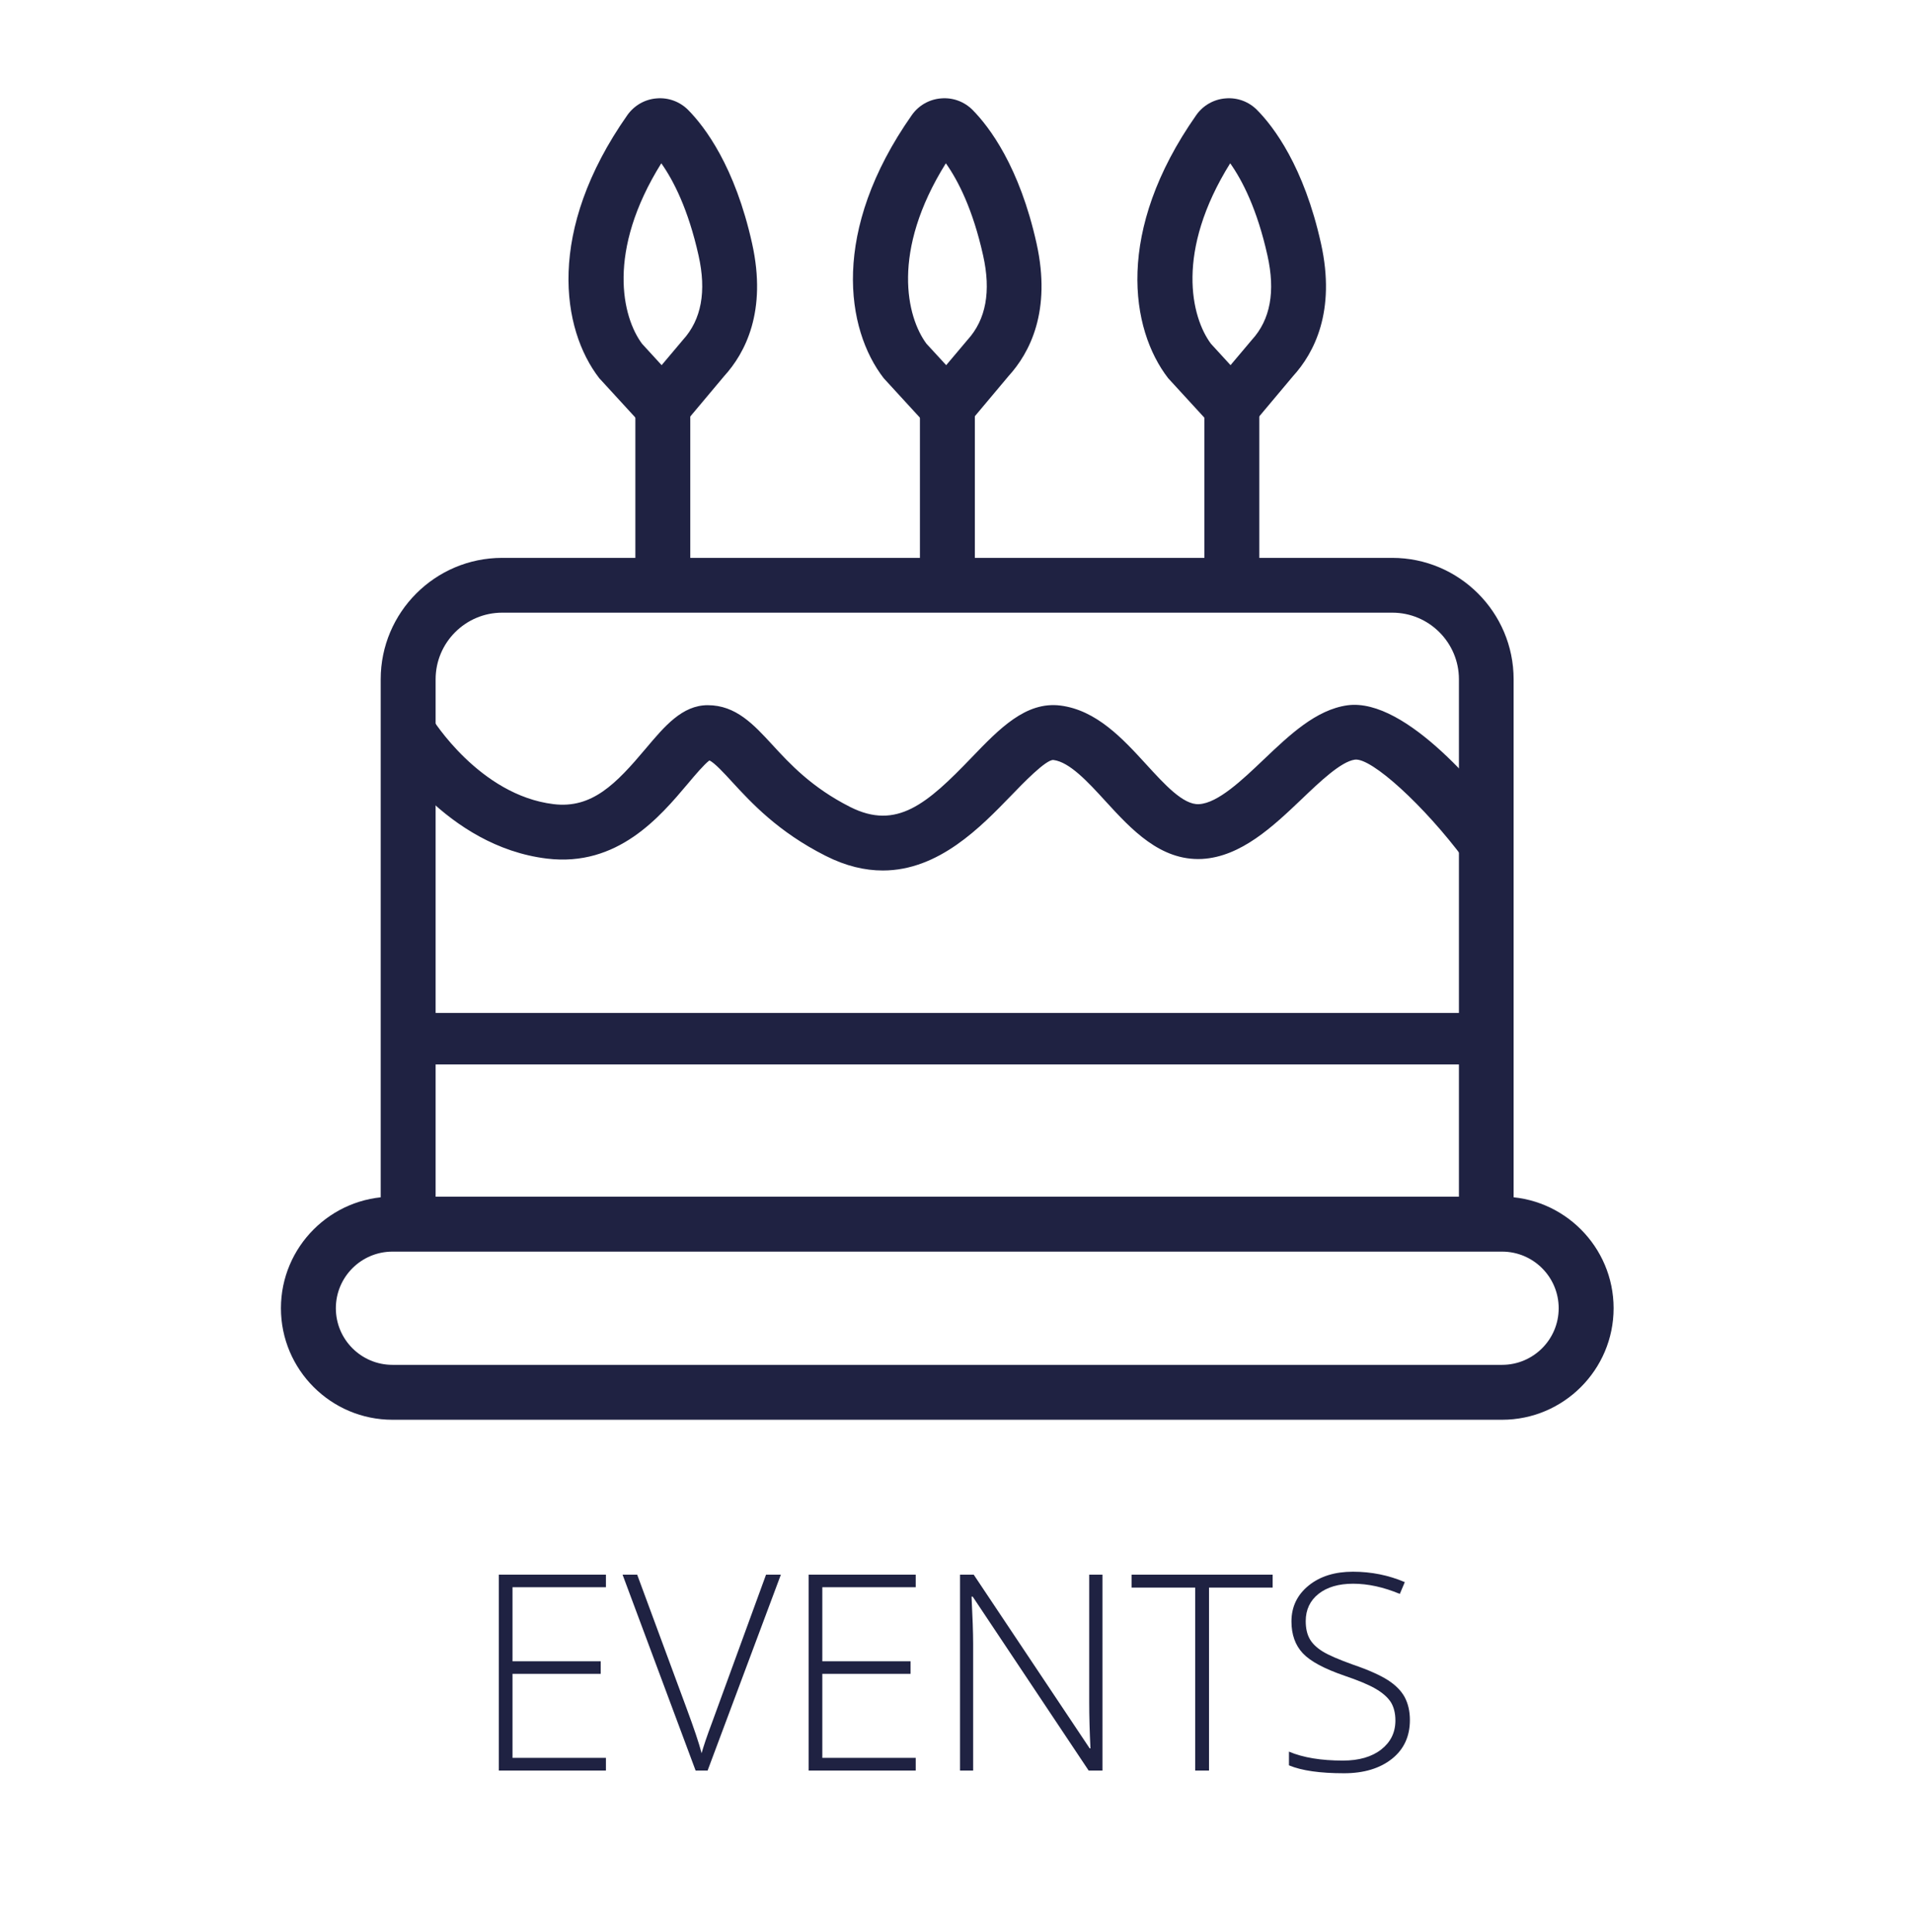 <?xml version="1.0" encoding="utf-8"?>
<!-- Generator: Adobe Illustrator 23.0.3, SVG Export Plug-In . SVG Version: 6.00 Build 0)  -->
<svg version="1.1" xmlns="http://www.w3.org/2000/svg" xmlns:xlink="http://www.w3.org/1999/xlink" x="0px" y="0px"
	 viewBox="0 0 168.94 170.65" style="enable-background:new 0 0 168.94 170.65;" xml:space="preserve">
<style type="text/css">
	.st0{display:none;}
	.st1{display:inline;}
	.st2{fill:#15A1AA;}
	.st3{fill:#1F2242;}
	.st4{display:inline;fill:#1F2242;}
</style>
<g id="Layer_1" class="st0">
	<g class="st1">
		<path class="st2" d="M-762.18-887.51c1.88,0,3.49,0.66,4.83,1.98c1.35,1.32,2.04,2.92,2.07,4.79c0.02,1.92-0.66,3.57-2.06,4.95
			c-1.39,1.37-3.06,2.06-5.01,2.06h-7.6v11.62c0,0.17-0.08,0.25-0.25,0.25h-1.2c-0.17,0-0.25-0.08-0.25-0.25v-25.16
			c0-0.17,0.08-0.25,0.25-0.25H-762.18z M-762.18-875.41c1.43,0,2.66-0.51,3.68-1.54c1.01-1.01,1.52-2.23,1.52-3.67
			c0-1.44-0.51-2.67-1.52-3.68c-1.02-1.03-2.25-1.54-3.68-1.54h-7.76v10.42H-762.18z"/>
		<path class="st2" d="M-749.72-861.89c-0.17,0-0.25-0.08-0.25-0.25v-25.08c0-0.17,0.08-0.25,0.25-0.25h1.2
			c0.15,0,0.23,0.08,0.23,0.25v25.08c0,0.17-0.08,0.25-0.23,0.25H-749.72z M-732-873.83h-17.97v-1.7H-732V-873.83z M-733.43-861.86
			c-0.17,0-0.25-0.08-0.25-0.25v-25.08c0-0.17,0.08-0.25,0.25-0.25h1.2c0.15,0,0.23,0.08,0.23,0.25v25.08
			c0,0.17-0.08,0.25-0.23,0.25H-733.43z"/>
		<path class="st2" d="M-718.99-862.86c-1.53-0.66-2.88-1.57-4.08-2.75c-1.18-1.19-2.1-2.55-2.75-4.08c-0.67-1.58-1-3.25-1-4.99
			c0-1.74,0.33-3.4,1-4.99c0.66-1.53,1.57-2.88,2.75-4.08c1.19-1.18,2.55-2.09,4.08-2.74c1.59-0.68,3.25-1.02,4.99-1.02
			s3.4,0.34,4.99,1.02c1.53,0.64,2.88,1.56,4.08,2.74c1.18,1.19,2.09,2.55,2.74,4.08c0.68,1.58,1.02,3.25,1.02,4.99
			c0,1.74-0.34,3.4-1.02,4.99c-0.64,1.53-1.56,2.88-2.74,4.08c-1.19,1.18-2.55,2.1-4.08,2.75c-1.59,0.67-3.25,1-4.99,1
			S-717.4-862.19-718.99-862.86z M-718.33-884.92c-1.33,0.56-2.52,1.35-3.54,2.38c-1.02,1.03-1.82,2.21-2.38,3.54
			c-0.58,1.38-0.88,2.83-0.88,4.33c0,1.5,0.29,2.94,0.88,4.33c0.56,1.33,1.35,2.51,2.38,3.54s2.21,1.82,3.54,2.38
			c1.38,0.58,2.82,0.88,4.33,0.88s2.94-0.29,4.33-0.88c1.33-0.56,2.51-1.35,3.54-2.38c1.02-1.03,1.82-2.21,2.38-3.54
			c0.58-1.38,0.88-2.83,0.88-4.33c0-1.5-0.29-2.94-0.88-4.33c-0.56-1.33-1.35-2.51-2.38-3.54c-1.03-1.02-2.21-1.82-3.54-2.38
			c-1.38-0.58-2.82-0.88-4.33-0.88S-716.95-885.5-718.33-884.92z"/>
		<path class="st2" d="M-685.07-887.48c0.17,0,0.25,0.08,0.25,0.25v1.2c0,0.17-0.08,0.25-0.25,0.25h-7.21v23.67
			c0,0.17-0.08,0.25-0.25,0.25h-1.2c-0.15,0-0.23-0.08-0.23-0.25v-23.67h-7.21c-0.17,0-0.25-0.08-0.25-0.25v-1.2
			c0-0.17,0.08-0.25,0.25-0.25H-685.07z"/>
		<path class="st2" d="M-678.03-862.86c-1.53-0.66-2.88-1.57-4.08-2.75c-1.18-1.19-2.1-2.55-2.75-4.08c-0.67-1.58-1-3.25-1-4.99
			c0-1.74,0.33-3.4,1-4.99c0.66-1.53,1.57-2.88,2.75-4.08c1.19-1.18,2.55-2.09,4.08-2.74c1.59-0.68,3.25-1.02,4.99-1.02
			s3.4,0.34,4.99,1.02c1.53,0.64,2.88,1.56,4.08,2.74c1.18,1.19,2.09,2.55,2.74,4.08c0.68,1.58,1.02,3.25,1.02,4.99
			c0,1.74-0.34,3.4-1.02,4.99c-0.64,1.53-1.56,2.88-2.74,4.08c-1.19,1.18-2.55,2.1-4.08,2.75c-1.59,0.67-3.25,1-4.99,1
			S-676.44-862.19-678.03-862.86z M-677.37-884.92c-1.33,0.56-2.52,1.35-3.54,2.38c-1.02,1.03-1.82,2.21-2.38,3.54
			c-0.58,1.38-0.88,2.83-0.88,4.33c0,1.5,0.29,2.94,0.88,4.33c0.56,1.33,1.35,2.51,2.38,3.54s2.21,1.82,3.54,2.38
			c1.38,0.58,2.82,0.88,4.33,0.88s2.94-0.29,4.33-0.88c1.33-0.56,2.51-1.35,3.54-2.38c1.02-1.03,1.82-2.21,2.38-3.54
			c0.58-1.38,0.88-2.83,0.88-4.33c0-1.5-0.29-2.94-0.88-4.33c-0.56-1.33-1.35-2.51-2.38-3.54c-1.03-1.02-2.21-1.82-3.54-2.38
			c-1.38-0.58-2.82-0.88-4.33-0.88S-675.99-885.5-677.37-884.92z"/>
		<path class="st2" d="M-647.4-862.79c-1.68-0.68-3.15-1.67-4.42-2.97c-1.26-1.31-2.21-2.82-2.84-4.52
			c-0.64-1.78-0.88-3.62-0.72-5.52c0.27-3.12,1.55-5.79,3.83-8.01c2.28-2.22,4.98-3.42,8.12-3.61c1.85-0.12,3.62,0.14,5.31,0.79
			c1.69,0.63,3.19,1.59,4.51,2.88c0.12,0.12,0.12,0.24,0,0.36l-0.86,0.84c-0.12,0.11-0.24,0.11-0.36,0
			c-2.13-2.12-4.71-3.19-7.72-3.2c-2.9-0.02-5.42,0.95-7.58,2.93c-2.16,1.99-3.35,4.43-3.58,7.31c-0.12,1.6,0.09,3.13,0.63,4.61
			c0.51,1.43,1.29,2.7,2.32,3.81c1.04,1.12,2.25,1.98,3.63,2.59c1.43,0.64,2.93,0.97,4.51,0.97c2.98,0,5.54-1.03,7.69-3.09v-5.9
			h-5.36c-0.17,0-0.25-0.08-0.25-0.25v-1.2c0-0.17,0.08-0.25,0.25-0.25h6.79c0.17,0,0.25,0.08,0.25,0.25v7.94
			c0,0.07-0.02,0.13-0.07,0.18l-0.04,0.04c-1.16,1.17-2.46,2.1-3.92,2.79c-1.5,0.69-3.06,1.08-4.67,1.16
			C-643.85-861.78-645.66-862.08-647.4-862.79z"/>
		<path class="st2" d="M-627.17-873.69v-13.52c0-0.17,0.08-0.25,0.25-0.25h9.19c1.87,0,3.48,0.66,4.83,1.97
			c1.33,1.32,2.02,2.92,2.06,4.79c0.02,1.92-0.66,3.57-2.06,4.95c-1.39,1.37-3.06,2.06-4.99,2.06H-627.17z M-626.92-861.86
			c-0.17,0-0.25-0.08-0.25-0.25v-15.29h1.68v15.29c0,0.17-0.08,0.25-0.23,0.25H-626.92z M-625.49-875.39h7.76
			c1.43,0,2.65-0.51,3.67-1.52c1.01-1.01,1.52-2.23,1.52-3.67s-0.51-2.66-1.52-3.68c-1.01-1.01-2.24-1.52-3.67-1.52h-7.76V-875.39z
			 M-613.01-861.86c-0.1,0-0.17-0.04-0.21-0.13l-6.53-11.92l1.48-0.8l6.83,12.5c0.05,0.07,0.05,0.15,0,0.23
			c-0.05,0.08-0.12,0.13-0.21,0.13H-613.01z"/>
		<path class="st2" d="M-596.54-887.49c0.11,0,0.18,0.05,0.23,0.14l10.44,25.16c0.04,0.08,0.03,0.16-0.02,0.23s-0.12,0.11-0.21,0.11
			h-1.29c-0.11,0-0.18-0.05-0.23-0.16l-4.34-10.48h-10.69l-4.36,10.48c-0.05,0.11-0.13,0.16-0.23,0.16h-1.29
			c-0.08,0-0.15-0.04-0.21-0.11c-0.05-0.07-0.05-0.15-0.02-0.23l10.44-25.16c0.05-0.09,0.13-0.14,0.23-0.14H-596.54z
			 M-592.66-874.17l-4.65-11.19l-4.65,11.19H-592.66z"/>
		<path class="st2" d="M-573.19-887.51c1.88,0,3.49,0.66,4.83,1.98c1.35,1.32,2.04,2.92,2.07,4.79c0.02,1.92-0.66,3.57-2.06,4.95
			c-1.39,1.37-3.06,2.06-5.01,2.06h-7.6v11.62c0,0.17-0.08,0.25-0.25,0.25h-1.2c-0.17,0-0.25-0.08-0.25-0.25v-25.16
			c0-0.17,0.08-0.25,0.25-0.25H-573.19z M-573.19-875.41c1.43,0,2.66-0.51,3.68-1.54c1.01-1.01,1.52-2.23,1.52-3.67
			c0-1.44-0.51-2.67-1.52-3.68c-1.03-1.03-2.25-1.54-3.68-1.54h-7.76v10.42H-573.19z"/>
		<path class="st2" d="M-560.73-861.89c-0.17,0-0.25-0.08-0.25-0.25v-25.08c0-0.17,0.08-0.25,0.25-0.25h1.2
			c0.15,0,0.23,0.08,0.23,0.25v25.08c0,0.17-0.08,0.25-0.23,0.25H-560.73z M-543.01-873.83h-17.97v-1.7h17.97V-873.83z
			 M-544.44-861.86c-0.17,0-0.25-0.08-0.25-0.25v-25.08c0-0.17,0.08-0.25,0.25-0.25h1.2c0.16,0,0.23,0.08,0.23,0.25v25.08
			c0,0.17-0.08,0.25-0.23,0.25H-544.44z"/>
		<path class="st2" d="M-524.22-887.51c0.09,0,0.17,0.04,0.21,0.13c0.05,0.08,0.05,0.17,0,0.25l-7.29,11.58l-0.16,0.27v13.18
			c0,0.17-0.08,0.25-0.25,0.25h-1.2c-0.15,0-0.23-0.08-0.23-0.25v-13.21l-7.44-11.82c-0.05-0.08-0.05-0.17,0-0.25
			c0.05-0.08,0.12-0.13,0.21-0.13h1.41c0.1,0,0.17,0.04,0.21,0.11l6.44,10.26l6.45-10.26c0.05-0.07,0.12-0.11,0.21-0.11H-524.22z"/>
	</g>
	<g class="st1">
		<path class="st3" d="M-877.12-963.19v3.23c0,0.89,0,1.75,0,2.57c0,0.83-0.13,1.62-0.38,2.38c0,0.38,0.09,0.7,0.29,0.95
			c0.19,0.26,0.29,0.57,0.29,0.95h0.38v-0.38c1.14-2.92,2.5-5.77,4.09-8.56c1.58-2.79,3.2-5.45,4.85-7.99
			c2.03-3.42,4.06-6.82,6.09-10.18c2.03-3.36,4.31-6.63,6.85-9.8c1.77-2.54,3.62-4.98,5.52-7.33c1.9-2.34,4-4.66,6.28-6.94
			c1.9-2.54,4.63-4.95,8.18-7.23c1.01-0.89,2.03-1.65,3.04-2.28c1.01-0.63,2.03-1.27,3.04-1.9c2.28-1.39,4.82-2.47,7.61-3.23h1.33
			c1.01,0,1.77,0.13,2.28,0.38c0.51,0.26,1.08,0.57,1.71,0.95c3.3,2.41,5.2,5.2,5.71,8.37c0.25,0.89,0.41,1.71,0.48,2.47
			c0.06,0.76,0.1,1.59,0.1,2.47v2.09v1.71c0,2.79-0.19,5.71-0.57,8.75c-0.26,2.03-0.64,3.97-1.14,5.8c-0.51,1.84-0.95,3.78-1.33,5.8
			c-0.38,1.65-0.73,3.27-1.05,4.85c-0.32,1.59-0.6,3.08-0.86,4.47c-0.64,1.78-1.17,3.49-1.62,5.14c-0.45,1.65-0.98,3.3-1.62,4.95
			c-0.64,2.16-1.27,4.25-1.9,6.28c-0.64,2.03-1.21,4.12-1.71,6.28c-2.54,6.98-4.69,14.43-6.47,22.36
			c-1.78,7.93-3.93,15.51-6.47,22.74l-1.33,4.19c-0.38,0.89-0.92,2.41-1.62,4.57c-0.7,2.16-1.43,4.47-2.19,6.95
			c-0.76,2.47-1.49,4.85-2.19,7.13c-0.7,2.28-1.24,4-1.62,5.14c-0.26,0.5-0.57,1.05-0.95,1.62c-0.38,0.57-0.57,1.17-0.57,1.81
			c0,0.25-0.19,0.44-0.57,0.57c-0.38,0.13-0.7,0.19-0.95,0.19h-0.19c-0.64-0.13-1.17-0.19-1.62-0.19c-0.45,0-0.79-0.19-1.05-0.57
			c-0.13,0-0.35-0.07-0.67-0.19c-0.32-0.13-0.54-0.19-0.67-0.19c-1.02-0.51-1.59-1.08-1.71-1.71c0.25-0.64,0.41-1.37,0.48-2.19
			c0.06-0.83,0.22-1.68,0.48-2.57c0.51-4.31,1.39-8.63,2.66-12.94c0.13-1.78,0.41-3.46,0.86-5.04c0.44-1.59,0.86-3.27,1.24-5.04
			c0.38-2.28,0.79-4.5,1.24-6.66c0.44-2.16,1.05-4.38,1.81-6.66c0.25-2.16,0.7-4.28,1.33-6.37c0.63-2.09,1.27-4.28,1.9-6.56
			c0.63-2.03,1.27-4.12,1.9-6.28c0.63-2.16,1.2-4.31,1.71-6.47c0.76-3.17,1.68-6.31,2.76-9.42c1.08-3.11,2.12-6.18,3.14-9.23
			c0.63-2.03,1.33-4.12,2.09-6.28c0.76-2.16,1.52-4.25,2.28-6.28l3.23-8.94c0.63-1.77,1.27-3.49,1.9-5.14
			c0.63-1.65,1.14-3.36,1.52-5.14c0.63-1.52,1.2-3.2,1.71-5.04c0.51-1.84,0.95-3.64,1.33-5.42c0.25-0.63,0.51-1.58,0.76-2.85
			c0.25-1.27,0.38-2.47,0.38-3.61v-0.76c0-0.5,0-1.01,0-1.52c0-0.51-0.07-0.82-0.19-0.95c-0.26-0.38-0.64-0.6-1.14-0.67
			c-0.51-0.06-1.02-0.1-1.52-0.1c-1.02,0-2.13,0.19-3.33,0.57c-1.21,0.38-2.13,0.7-2.76,0.95c-1.4,0.64-2.63,1.43-3.71,2.38
			c-1.08,0.95-2.13,1.87-3.14,2.76c-5.84,5.2-11.13,10.69-15.89,16.46c-4.76,5.77-9.04,11.89-12.84,18.36
			c-2.41,4.19-4.73,8.44-6.94,12.75c-2.22,4.31-4.41,8.69-6.56,13.13c-1.02,2.03-2.03,4.09-3.04,6.18
			c-1.02,2.09-1.97,4.16-2.85,6.18c-0.89,2.03-1.52,4.19-1.9,6.47c-0.38,2.28-0.7,4.44-0.95,6.47c-0.26,1.02-0.45,1.75-0.57,2.19
			c-0.13,0.45-0.45,0.67-0.95,0.67c-0.89,0-1.78-0.7-2.66-2.09c-2.28-2.03-3.62-4.31-4-6.85c0-1.27,0.06-2.5,0.19-3.71
			c0.13-1.2,0.51-2.44,1.14-3.71c1.39-6.47,2.47-12.87,3.23-19.22c0.76-6.34,1.14-12.87,1.14-19.6v-4.38v-1.52
			c0-0.89-0.16-1.68-0.48-2.38c-0.32-0.7-0.67-1.24-1.05-1.62c-1.14-0.76-2.47-1.14-4-1.14c-1.65,0-3.11,0.38-4.38,1.14
			c-2.92,2.28-4.63,5.07-5.14,8.37c-0.51,3.3-0.89,6.41-1.14,9.32c-0.26,1.65-0.51,3.3-0.76,4.95c-0.26,1.65-0.64,3.3-1.14,4.95
			c-0.64,4.06-1.46,8.06-2.47,11.99c-1.02,3.93-2.22,7.8-3.62,11.6c-0.64,2.79-1.46,5.39-2.47,7.8c-0.89,1.78-1.68,3.55-2.38,5.33
			c-0.7,1.78-1.68,3.55-2.95,5.33c-0.76,0.76-1.46,1.52-2.09,2.28c-0.64,0.76-1.4,1.39-2.28,1.9c-1.02,1.01-2.28,1.52-3.81,1.52
			c-0.13,0.25-0.38,0.41-0.76,0.48c-0.38,0.06-0.64,0.1-0.76,0.1c-0.76,0-1.27-0.19-1.52-0.57c-2.16-0.64-4-1.65-5.52-3.04
			c-0.76-1.01-1.4-2.22-1.9-3.61c0-0.63-0.07-1.33-0.19-2.09c-0.13-0.76-0.26-1.58-0.38-2.47c0-0.38,0-0.79,0-1.24
			c0-0.44,0.13-0.86,0.38-1.24c0.25-2.92,0.86-5.9,1.81-8.94s2.12-6.09,3.52-9.13c1.39-3.17,2.92-6.21,4.57-9.13
			c1.65-2.92,3.3-5.9,4.95-8.94l7.99-10.84c0.63-0.89,1.14-1.71,1.52-2.47c0.38-0.76,0.57-1.65,0.57-2.66
			c0.13-1.52,0.25-2.98,0.38-4.38c0.12-1.39,0.31-2.85,0.57-4.38c0.25-1.01,0.38-2.12,0.38-3.33c0-1.2,0-2.44,0-3.71v-5.14
			c-0.13-0.89-0.19-1.81-0.19-2.76s0-1.81,0-2.57c-0.13-1.27-0.38-2.6-0.76-4c-0.38-1.39-0.7-2.79-0.95-4.19
			c-0.26-1.14-0.54-2.31-0.86-3.52c-0.32-1.2-0.73-2.44-1.24-3.71c-0.64-0.89-0.95-1.58-0.95-2.09c-0.64-1.27-1.62-2.19-2.95-2.76
			c-1.33-0.57-2.7-0.86-4.09-0.86c-0.76,0-1.43,0.03-2,0.1c-0.57,0.07-1.17,0.35-1.81,0.86c-0.13,0-0.38,0.07-0.76,0.19
			c-0.38,0.13-0.7,0.32-0.95,0.57c-1.02,0.89-1.97,1.62-2.85,2.19c-0.89,0.57-1.65,1.3-2.28,2.19c-2.41,2.92-4.57,5.87-6.47,8.85
			c-1.9,2.98-3.55,6.12-4.95,9.42c-1.02,2.54-1.84,4.98-2.47,7.32c-0.64,2.35-1.14,4.66-1.52,6.94c-0.13,1.4-0.26,2.82-0.38,4.28
			c-0.13,1.46-0.19,2.89-0.19,4.28v1.33v3.04c0.13,2.28,0.35,4.54,0.67,6.75c0.31,2.22,0.79,4.47,1.43,6.75
			c0,0.38,0.1,0.79,0.29,1.24c0.19,0.45,0.41,0.86,0.67,1.24c0.76,1.02,1.27,1.84,1.52,2.47c0.76,0.26,1.14,0.64,1.14,1.14v0.19
			c0,0.13-0.19,0.19-0.57,0.19h-0.38c-0.13,0-0.32-0.13-0.57-0.38c-1.27-0.5-2.22-1.08-2.85-1.71c-0.64-0.63-1.27-1.46-1.9-2.47
			l-2.09-4.76c-0.64-1.39-1.08-2.88-1.33-4.47c-0.25-1.58-0.57-3.14-0.95-4.66c-0.25-1.14-0.41-2.28-0.48-3.42
			c-0.06-1.14-0.16-2.41-0.29-3.8c0-1.14,0-2.31,0-3.52c0-1.2,0.13-2.44,0.38-3.71c0-0.5,0.03-1.08,0.1-1.71
			c0.07-0.63,0.22-1.2,0.48-1.71c0.26-2.92,0.7-5.9,1.33-8.94c0.63-3.04,1.65-6.02,3.04-8.94c0.89-1.77,1.74-3.62,2.57-5.52
			c0.82-1.9,1.87-3.61,3.14-5.14c0.25-0.25,0.51-0.57,0.76-0.95c0.25-0.38,0.51-0.63,0.76-0.76c0.63-1.65,1.62-3.2,2.95-4.66
			c1.33-1.46,2.82-2.88,4.47-4.28c0.63-0.25,1.14-0.57,1.52-0.95c0.38-0.38,0.82-0.76,1.33-1.14c1.01-0.38,1.96-0.73,2.85-1.05
			c0.89-0.31,1.77-0.48,2.66-0.48c0.63,0,1.39,0.1,2.28,0.29c0.89,0.19,1.65,0.54,2.28,1.05c5.33,1.52,9.13,4.31,11.42,8.37
			c1.27,1.52,2.28,3.11,3.04,4.76c0.76,1.65,1.65,3.49,2.66,5.52c0.51,1.4,0.89,2.82,1.14,4.28c0.25,1.46,0.51,2.95,0.76,4.47
			c0.25,1.02,0.44,1.93,0.57,2.76c0.13,0.83,0.31,1.74,0.57,2.76c0,1.4,0.03,2.73,0.1,4c0.06,1.27,0.22,2.54,0.48,3.8v0.76
			l0.57,0.38l1.33-1.14c0.63-0.5,1.3-0.98,2-1.43c0.7-0.44,1.36-0.79,2-1.05c1.01-0.51,1.9-0.79,2.66-0.86
			c0.76-0.06,1.46-0.1,2.09-0.1h1.71c1.27,0.26,2.41,0.7,3.42,1.33c1.01,0.64,1.84,1.52,2.47,2.66c0.63,0.64,1.14,1.36,1.52,2.19
			c0.38,0.83,0.76,1.81,1.14,2.95c0.13,2.41,0.63,5.2,1.52,8.37c0,1.4,0,2.73,0,4C-877.31-965.53-877.25-964.33-877.12-963.19z
			 M-927.92-1022.17v-0.19h-0.19c-1.14,0.38-2.16,0.92-3.04,1.62c-0.89,0.7-1.78,1.55-2.66,2.57v0.57c1.27-0.63,2.31-1.39,3.14-2.28
			C-929.86-1020.77-928.94-1021.53-927.92-1022.17z M-931.54-916.38c0.25,0.76,0.44,1.55,0.57,2.38c0.13,0.83,0.32,1.81,0.57,2.95
			c0.51,0.64,0.95,0.95,1.33,0.95c0.63,0,1.14-0.19,1.52-0.57c0.76-0.51,1.2-1.08,1.33-1.71c0.63-0.89,1.24-1.71,1.81-2.47
			c0.57-0.76,1.05-1.58,1.43-2.47c0.38-1.27,0.86-2.57,1.43-3.9s1.05-2.69,1.43-4.09l3.04-10.84c0.63-2.92,1.24-5.74,1.81-8.47
			c0.57-2.73,1.17-5.36,1.81-7.9c0.25-1.14,0.44-2.12,0.57-2.95c0.13-0.82,0.31-1.74,0.57-2.76h-0.57
			c-0.26,0.13-0.51,0.29-0.76,0.48c-0.26,0.19-0.51,0.41-0.76,0.67c-0.76,2.03-1.97,3.87-3.62,5.52c-1.52,2.66-2.92,5.39-4.19,8.18
			c-1.27,2.79-2.6,5.46-4,7.99c-1.02,2.16-1.87,4.28-2.57,6.37c-0.7,2.09-1.3,4.28-1.81,6.56c-0.26,1.02-0.41,2.03-0.48,3.04
			C-931.13-918.41-931.28-917.4-931.54-916.38z M-926.59-1020.45c-0.64,0.26-1.27,0.6-1.9,1.05c-0.64,0.45-1.27,0.86-1.9,1.24v0.57
			h0.57c0.38-0.38,0.82-0.73,1.33-1.05c0.51-0.32,0.95-0.73,1.33-1.24C-926.78-1019.88-926.59-1020.07-926.59-1020.45z
			 M-922.79-911.63v0.57h0.57c0-0.25,0.03-0.48,0.1-0.67c0.06-0.19,0.1-0.41,0.1-0.67C-922.15-912.01-922.4-911.75-922.79-911.63z
			 M-921.64-913.53c-0.26,0.13-0.38,0.51-0.38,1.14h0.38c1.9-2.41,3.23-4.88,4-7.42v-0.57c-0.51,0.51-0.76,0.89-0.76,1.14
			c-0.64,0.64-1.05,1.24-1.24,1.81c-0.19,0.57-0.35,1.11-0.48,1.62l-0.95,0.95c-0.13,0.38-0.26,0.64-0.38,0.76
			C-921.58-913.97-921.64-913.78-921.64-913.53z M-920.88-916.76l-0.38,0.38c0,0.13,0.03,0.22,0.1,0.29c0.06,0.07,0.1,0.16,0.1,0.29
			c-0.38,0.26-0.57,0.45-0.57,0.57h0.57v-0.57v-0.38c0-0.13,0.03-0.22,0.1-0.29C-920.92-916.54-920.88-916.64-920.88-916.76z
			 M-920.88-916.76h0.19c0.25,0,0.38-0.19,0.38-0.57h-0.57V-916.76z M-920.69-910.67l-0.19,0.19l0.19,0.19V-910.67z M-920.12-911.63
			c0.89-0.25,1.46-0.67,1.71-1.24c0.25-0.57,0.51-1.17,0.76-1.81c-0.64,0.38-1.11,0.83-1.43,1.33
			C-919.39-912.83-919.74-912.26-920.12-911.63z M-916.89-915.81c-0.38,0.26-0.57,0.45-0.57,0.57
			C-917.08-915.24-916.89-915.43-916.89-915.81z M-916.7-922.47h-0.38v0.38L-916.7-922.47z M-916.7-922.47v-0.19
			c0-0.25,0.06-0.38,0.19-0.38c0.12,0,0.19-0.06,0.19-0.19v-0.57l-0.57,0.57C-916.89-923.1-916.82-922.85-916.7-922.47z
			 M-898.43-982.21l0.38-0.19C-898.18-982.27-898.31-982.21-898.43-982.21z M-833.17-930.46l-0.19-0.19l-0.19,0.19h-0.19v0.38v0.38
			c-0.26,1.27-0.6,2.51-1.05,3.71c-0.45,1.21-0.79,2.38-1.05,3.52c-1.27,4.19-2.41,8.31-3.42,12.37c-1.02,4.06-2.22,8.31-3.61,12.75
			c-0.89,3.3-1.81,6.63-2.76,9.99c-0.95,3.36-1.94,6.69-2.95,9.99c-0.26,0.63-0.41,1.2-0.48,1.71c-0.07,0.51-0.1,1.01-0.1,1.52
			c0.38-0.13,0.57-0.38,0.57-0.76c0.76-2.03,1.36-3.97,1.81-5.8c0.44-1.84,1.05-3.78,1.81-5.8c0.89-2.66,1.65-5.23,2.28-7.71
			c0.63-2.47,1.46-5.04,2.47-7.71c1.01-4.44,2.09-8.91,3.23-13.41c1.14-4.5,2.35-8.97,3.61-13.41c0-0.13,0.03-0.31,0.1-0.57
			c0.06-0.25,0.1-0.51,0.1-0.76V-930.46z M-847.06-874.91c0,0.5,0.19,0.76,0.57,0.76l0.19-0.19c0-0.38,0.1-0.73,0.29-1.05
			c0.19-0.32,0.29-0.73,0.29-1.24c0.63-2.16,1.3-4.28,2-6.37c0.7-2.09,1.49-4.16,2.38-6.18c2.54-6.98,4.69-14.14,6.47-21.5
			l0.19-0.19c0.25-0.25,0.38-0.51,0.38-0.76h-0.38c-0.13,0-0.19-0.06-0.19-0.19v0.19c-0.38,0.38-0.57,0.89-0.57,1.52
			c-1.4,3.55-2.6,7.04-3.61,10.46c-1.02,3.42-2.03,6.97-3.04,10.66c-1.02,2.54-1.84,4.98-2.47,7.32
			C-845.23-879.32-846.05-877.06-847.06-874.91z M-846.11-890.7h0.57v-0.19l-0.38,0.19H-846.11z M-845.16-892.98l-0.19,0.19
			l0.19,0.38V-892.98z M-845.16-893.17c0.38,0,0.57-0.32,0.57-0.95c0-0.25-0.03-0.41-0.1-0.48c-0.07-0.07-0.1-0.16-0.1-0.29
			c-0.13,0.25-0.16,0.51-0.1,0.76C-844.81-893.87-844.91-893.55-845.16-893.17z M-844.4-896.41v0.57c0.12-0.26,0.16-0.45,0.09-0.57
			c-0.07-0.13,0.03-0.32,0.29-0.57C-844.27-896.72-844.4-896.53-844.4-896.41z M-844.02-897.74v0.76c0.38-0.38,0.57-0.95,0.57-1.71
			C-843.83-898.31-844.02-897.99-844.02-897.74z M-837.17-924.18c-0.13,0.26-0.22,0.45-0.29,0.57c-0.07,0.13-0.1,0.32-0.1,0.57
			c0,0.13,0.03,0.26,0.1,0.38c0.06,0.13,0.1,0.32,0.1,0.57c-0.26,0.26-0.45,0.54-0.57,0.86c-0.13,0.32-0.32,0.6-0.57,0.86
			c-0.64,3.17-1.4,6.34-2.28,9.51c-0.89,3.17-1.78,6.4-2.66,9.7v2.28l0.57-0.57c0.89-3.68,1.74-7.23,2.57-10.65
			c0.82-3.42,1.81-6.97,2.95-10.65v-1.33C-837.23-922.72-837.17-923.42-837.17-924.18z M-837.17-924.18
			c0.38-0.25,0.57-0.63,0.57-1.14C-836.98-924.94-837.17-924.56-837.17-924.18z M-827.85-1013.22c-0.64,0-0.95,0.19-0.95,0.57
			C-828.55-1012.65-828.23-1012.84-827.85-1013.22z M-826.51-1014.18h-0.76v0.57C-826.77-1013.6-826.51-1013.79-826.51-1014.18z
			 M-825.56-1014.37c-0.64,0-0.95,0.07-0.95,0.19C-825.88-1014.18-825.56-1014.24-825.56-1014.37z M-824.42-1014.94h0.38l0.76-0.38
			c0.51,0,0.95-0.19,1.33-0.57c-0.89,0-1.33,0.07-1.33,0.19c-0.76,0-1.21,0.13-1.33,0.38c-0.26,0-0.57,0.32-0.95,0.95
			C-824.8-1014.37-824.42-1014.56-824.42-1014.94z M-823.66-1013.22c0-0.25,0.13-0.38,0.38-0.38h-0.38V-1013.22z M-823.09-1013.6
			c0.13,0,0.38-0.19,0.76-0.57C-822.84-1014.18-823.09-1013.99-823.09-1013.6z M-821.38-1014.18v-0.19h-0.38l-0.57,0.19H-821.38z"/>
		<path class="st3" d="M-744.7-944.92c0.12-0.12,0.31-0.19,0.57-0.19c0.25,0,0.48,0.13,0.67,0.38c0.19,0.26,0.41,0.45,0.67,0.57
			c0.13,0,0.19,0.19,0.19,0.57c-0.26,0.64-0.45,1.21-0.57,1.71c-0.13,0.51-0.32,1.02-0.57,1.52c-1.9,3.17-3.78,6.25-5.61,9.23
			c-1.84,2.98-3.84,5.93-5.99,8.85c-0.76,1.14-1.62,2.32-2.57,3.52c-0.95,1.21-1.87,2.51-2.76,3.9l-5.14,4.57
			c-1.14,0.64-2.16,1.14-3.04,1.52c-0.89,0.38-1.84,0.57-2.85,0.57c-1.27,0-2.66-0.38-4.19-1.14c-1.4-0.63-2.73-1.49-4-2.57
			c-1.27-1.08-2.35-2.31-3.23-3.71c-1.02-1.77-1.65-3.8-1.9-6.09c0-0.51-0.03-1.01-0.1-1.52c-0.07-0.5-0.09-1.01-0.09-1.52
			c-0.13-0.38-0.19-0.89-0.19-1.52c0.63-6.59,1.77-12.87,3.42-18.83c0.25-0.63,0.51-1.27,0.76-1.9c0.25-0.63,0.38-1.27,0.38-1.9
			v-0.38c-0.64,0.26-0.98,0.6-1.05,1.05c-0.06,0.45-0.22,0.98-0.48,1.62l-7.23,12.75c-1.02,1.9-2.06,3.74-3.14,5.52
			c-1.08,1.78-2.25,3.55-3.52,5.33c-0.64,1.02-1.36,1.94-2.19,2.76c-0.83,0.83-1.68,1.75-2.57,2.76c-0.51,0.64-1.14,1.17-1.9,1.62
			c-0.76,0.45-1.46,0.79-2.09,1.05c-0.26,0.13-0.64,0.19-1.14,0.19c-0.38,0-1.08-0.13-2.09-0.38c-1.02-0.38-1.94-0.98-2.76-1.81
			c-0.83-0.82-1.75-1.68-2.76-2.57c-1.39-1.01-2.09-2.41-2.09-4.19c0-0.25,0.03-0.41,0.1-0.48c0.07-0.06,0.1-0.22,0.1-0.48
			c0-0.38-0.03-0.79-0.1-1.24c-0.06-0.44-0.1-0.86-0.1-1.24c0-1.9,0.16-3.71,0.48-5.42c0.32-1.71,0.79-3.39,1.43-5.04
			c0.38-1.52,0.86-3.04,1.43-4.57c0.57-1.52,1.17-2.98,1.81-4.38c1.77-3.42,3.93-6.78,6.47-10.08c0.51-0.89,0.82-1.33,0.95-1.33
			c0.63-1.01,1.33-1.74,2.09-2.19c0.76-0.44,1.52-0.98,2.28-1.62c0.51-0.38,1.01-0.57,1.52-0.57c0.25,0,0.51-0.03,0.76-0.09
			c0.25-0.06,0.51-0.09,0.76-0.09c1.39,0,2.92,0.32,4.57,0.95c1.65,0.64,3.11,1.59,4.38,2.85c0.38,0.38,0.67,0.83,0.86,1.33
			c0.19,0.51,0.41,1.02,0.67,1.52c0,0.13,0.03,0.26,0.1,0.38c0.06,0.13,0.1,0.32,0.1,0.57c0,0.51-0.19,0.95-0.57,1.33
			c-0.26,0.26-0.45,0.38-0.57,0.38c-0.13,0-0.45-0.13-0.95-0.38l-3.04-2.28c-0.26-0.25-0.51-0.38-0.76-0.38
			c-0.26,0-0.45,0.07-0.57,0.19l-2.28,2.09c-0.89,1.02-1.68,2.03-2.38,3.04c-0.7,1.02-1.43,2.03-2.19,3.04
			c-1.4,2.54-2.57,5.07-3.52,7.61c-0.95,2.54-1.87,5.14-2.76,7.8c-0.51,1.02-0.86,2.03-1.05,3.04c-0.19,1.02-0.41,2.03-0.67,3.04
			c-0.13,0.26-0.19,0.6-0.19,1.05c0,0.45,0,0.79,0,1.05c0,0.26,0.13,0.51,0.38,0.76h0.19c0.25,0,0.44-0.06,0.57-0.19
			c1.65-1.52,3.2-3.17,4.66-4.95c1.46-1.78,2.82-3.74,4.09-5.9c2.03-2.92,4.03-5.8,5.99-8.66c1.96-2.85,3.9-5.74,5.8-8.66
			c1.14-1.9,2.44-3.87,3.9-5.9c1.46-2.03,2.88-4,4.28-5.9l3.61-5.14c0.51-0.76,0.89-1.14,1.14-1.14c0.13,0,0.57,0.13,1.33,0.38
			c0.38,0.26,0.82,0.45,1.33,0.57c0.51,0.13,0.89,0.32,1.14,0.57c0.89,0.89,1.33,1.71,1.33,2.47c0,0.26-0.03,0.45-0.1,0.57
			c-0.07,0.13-0.1,0.32-0.1,0.57l-2.09,6.47c-1.02,3.42-2.03,6.88-3.04,10.37c-1.02,3.49-1.97,7.01-2.85,10.56
			c-0.26,1.52-0.54,3.04-0.86,4.57c-0.32,1.52-0.6,3.17-0.86,4.95c-0.13,1.02-0.22,2.03-0.29,3.04c-0.07,1.02-0.1,2.03-0.1,3.04
			c0,0.76,0.03,1.49,0.1,2.19c0.06,0.7,0.1,1.43,0.1,2.19c0,0.76,0.09,1.4,0.29,1.9c0.19,0.51,0.41,1.08,0.67,1.71
			c0.51,0.89,1.33,1.33,2.47,1.33h0.57c0.25-0.13,0.57-0.19,0.95-0.19c0.38,0,0.7-0.13,0.95-0.38c0.63-0.63,1.3-1.24,2-1.81
			c0.7-0.57,1.36-1.24,2-2c1.77-1.9,3.55-3.87,5.33-5.9c1.77-2.03,3.36-4.25,4.76-6.66c1.39-1.9,2.73-3.8,4-5.71
			c1.27-1.9,2.6-3.87,4-5.9c0.38-0.51,0.67-1.05,0.86-1.62c0.19-0.57,0.41-1.17,0.67-1.81l1.33-1.14c0.12-0.13,0.31-0.19,0.57-0.19
			c0.25,0,0.44,0.07,0.57,0.19c0.25,0.13,0.35,0.22,0.29,0.29C-744.86-945.14-744.83-945.05-744.7-944.92z M-801.4-952.91
			c-1.14,0.38-1.71,1.08-1.71,2.09l-0.76,0.57c-1.52,2.28-2.85,4.79-4,7.52c-1.14,2.73-2.09,5.49-2.85,8.28
			c-0.26,0.76-0.38,1.33-0.38,1.71c0,0.38,0.06,0.7,0.19,0.95c-0.51,0.13-0.76,0.51-0.76,1.14c0,0.13,0.03,0.22,0.1,0.29
			c0.06,0.06,0.1,0.16,0.1,0.29c0,0.13-0.03,0.19-0.1,0.19c-0.07,0-0.1,0.07-0.1,0.19c-0.13,0-0.13,0.07,0,0.19
			c0-0.13,0.03-0.22,0.1-0.29c0.06-0.06,0.1-0.16,0.1-0.29c0.38-0.25,0.57-0.89,0.57-1.9c0.25-0.13,0.57-0.7,0.95-1.71
			c0.76-2.54,1.62-5.04,2.57-7.51c0.95-2.47,2.12-4.85,3.52-7.13c0.25-0.25,0.41-0.63,0.48-1.14c0.06-0.51,0.22-0.95,0.48-1.33
			C-802.42-950.94-801.91-951.64-801.4-952.91z M-811.01-937.12c0.06,0,0.1-0.06,0.1-0.19l-0.19,0.38
			C-811.1-937.06-811.07-937.12-811.01-937.12z M-810.15-940.16c0-0.13,0.03-0.22,0.09-0.29c0.06-0.06,0.1-0.16,0.1-0.29
			c-0.26,0-0.38,0.13-0.38,0.38L-810.15-940.16z M-805.78-939.21c-0.38,0.38-0.51,0.57-0.38,0.57L-805.78-939.21z M-805.21-940.16
			c0.25-0.13,0.38-0.5,0.38-1.14C-805.08-940.8-805.21-940.42-805.21-940.16z M-804.83-941.31c0.25-0.13,0.38-0.32,0.38-0.57v-0.57
			C-804.7-942.19-804.83-941.81-804.83-941.31z M-804.45-942.45c0.63-0.25,1.01-0.76,1.14-1.52
			C-804.06-943.84-804.45-943.33-804.45-942.45z M-803.3-943.97c0.25-0.13,0.38-0.51,0.38-1.14
			C-803.18-944.98-803.3-944.6-803.3-943.97z M-802.92-945.11c0.76-0.51,1.14-1.39,1.14-2.66c-0.76,0.38-1.14,1.08-1.14,2.09
			V-945.11z M-800.83-949.68c-0.64,0.38-0.95,1.02-0.95,1.9c0.63-0.25,0.95-0.63,0.95-1.14v-0.57c0.76-0.13,1.14-0.63,1.14-1.52
			C-800.2-950.88-800.58-950.44-800.83-949.68z M-801.4-952.91c0.51-0.51,0.76-1.08,0.76-1.71c-0.51,0.26-0.76,0.7-0.76,1.33
			V-952.91z M-799.31-951.77c0.76-0.25,1.14-0.7,1.14-1.33C-798.93-952.85-799.31-952.4-799.31-951.77z M-753.27-931.03
			c-0.26,0.25-0.38,0.51-0.38,0.76L-753.27-931.03z M-749.65-936.17c-0.26,0.13-0.38,0.22-0.38,0.29c0,0.07-0.07,0.16-0.19,0.29
			l0.38-0.38L-749.65-936.17z M-747.56-940.16c0.38-0.13,0.57-0.25,0.57-0.38c-0.13,0-0.26,0.07-0.38,0.19L-747.56-940.16z
			 M-746.42-941.31c0,0.26-0.13,0.38-0.38,0.38c0.12,0,0.25-0.06,0.38-0.19V-941.31z M-745.47-944.35v0.38
			c0-0.13,0.03-0.19,0.1-0.19c0.06,0,0.1-0.06,0.1-0.19H-745.47z"/>
		<path class="st3" d="M-710.08-959.38c0,0.26-0.07,0.45-0.19,0.57c-0.51,0.26-0.95,0.38-1.33,0.38c-1.02,0.26-2.03,0.6-3.04,1.05
			c-1.02,0.45-2.03,1.11-3.04,2c-2.16,1.65-4.38,3.81-6.66,6.47c-2.16,2.92-4.28,5.84-6.37,8.75c-2.09,2.92-4.16,6.03-6.18,9.32
			l-4.57,8.75c-1.02,1.65-1.71,3.74-2.09,6.28c-0.26,1.27-0.6,2.47-1.05,3.62c-0.45,1.14-0.79,2.22-1.05,3.23
			c-0.13,0.63-0.57,1.33-1.33,2.09c-0.26,0.25-0.51,0.38-0.76,0.38c-0.51,0-0.83-0.19-0.95-0.57c0-0.38-0.06-0.7-0.19-0.95
			c-0.13-0.26-0.38-0.38-0.76-0.38c-0.89-0.13-1.33-0.51-1.33-1.14v-0.57c0-0.25,0.03-0.44,0.1-0.57c0.06-0.13,0.09-0.32,0.09-0.57
			v-0.38h-0.38c-0.13,0.26-0.26,0.45-0.38,0.57c-0.13,0.13-0.26,0.32-0.38,0.57v-0.57c0-0.51-0.26-0.76-0.76-0.76
			c-0.64-0.13-0.95-0.44-0.95-0.95c0-0.13,0.12-0.7,0.38-1.71c0.13-1.01,0.25-2.12,0.38-3.33c0.13-1.2,0.32-2.38,0.57-3.52
			c0.38-2.16,0.79-4.19,1.24-6.09c0.44-1.9,0.79-3.8,1.05-5.71c0.38-1.78,0.79-3.49,1.24-5.14c0.44-1.65,0.79-3.23,1.05-4.76
			c0-1.27,0.25-2.35,0.76-3.23c0.38-1.9,0.82-3.62,1.33-5.14c0.76-2.41,1.43-4.76,2-7.04s0.98-4.69,1.24-7.23
			c0.25-0.25,0.51-0.51,0.76-0.76c0.25-0.25,0.57-0.5,0.95-0.76c0.25-0.13,0.35-0.22,0.29-0.29c-0.07-0.06-0.03-0.1,0.1-0.1h0.38
			l2.47,0.76c0.38,0.38,0.57,0.83,0.57,1.33h0.38c0.51,0,0.95,0.19,1.33,0.57c0.12,0.38,0.25,0.76,0.38,1.14
			c0.13,0.38,0.31,0.64,0.57,0.76c0.38,0.26,0.57,0.64,0.57,1.14c0,0.64-0.03,1.11-0.1,1.43c-0.07,0.32-0.1,0.6-0.1,0.86
			c-0.26,0.89-0.6,2.03-1.05,3.42c-0.45,1.4-0.92,2.89-1.43,4.47c-0.51,1.59-1.02,3.14-1.52,4.66c-0.51,1.52-0.89,2.79-1.14,3.81
			c0,0.76-0.07,1.27-0.19,1.52c0,0.13,0.03,0.19,0.1,0.19c0.06,0,0.1,0.07,0.1,0.19h0.57l1.14-0.95l9.13-13.13
			c2.66-2.66,5.45-4.88,8.37-6.66c1.52-0.63,2.79-0.95,3.81-0.95c0.63,0,1.58,0.13,2.85,0.38c1.39,0.13,2.41,1.14,3.04,3.04V-959.38
			z M-728.15-946.44c0.12-0.13,0.19-0.57,0.19-1.33c-0.64,0.64-1.21,1.27-1.71,1.9c-0.51,0.64-1.02,1.46-1.52,2.47
			c-0.13,0.13-0.19,0.32-0.19,0.57c-0.51,0.25-0.95,0.64-1.33,1.14c-0.38,0.51-0.7,1.08-0.95,1.71c-0.26,0.38-0.57,0.79-0.95,1.24
			c-0.38,0.45-0.7,0.98-0.95,1.62c-0.89,0.76-1.33,1.59-1.33,2.47c-0.76,1.02-1.3,2-1.62,2.95c-0.32,0.95-0.73,1.93-1.24,2.95v0.57
			h0.57c0.89-1.65,1.65-3.68,2.28-6.09c0.25-0.25,0.54-0.57,0.86-0.95c0.31-0.38,0.6-0.82,0.86-1.33c0.38-0.51,0.73-0.98,1.05-1.43
			c0.31-0.44,0.6-1.05,0.86-1.81c0.38-0.38,0.76-0.79,1.14-1.24c0.38-0.44,0.63-0.98,0.76-1.62c0-0.13,0.13-0.31,0.38-0.57
			c0.63-0.51,1.17-1.05,1.62-1.62C-728.95-945.4-728.53-945.94-728.15-946.44z M-739-935.98c0,0.26,0.12,0.45,0.38,0.57l0.38-0.19
			l0.38-0.19c0.76-1.39,1.62-2.79,2.57-4.19c0.95-1.39,1.93-2.79,2.95-4.19l0.57-1.52c0.76-0.89,1.52-1.77,2.28-2.66
			c0.76-0.89,1.46-1.84,2.09-2.85l0.57-0.95c-1.02,0.64-1.9,1.49-2.66,2.57c-0.76,1.08-1.52,2.13-2.28,3.14
			c-0.13,0.13-0.19,0.32-0.19,0.57c-1.02,1.02-1.9,2.09-2.66,3.23c-0.76,1.14-1.52,2.28-2.28,3.42
			C-737.54-938.45-738.24-937.37-739-935.98z M-727.39-948.35c0.13,0,0.25-0.06,0.38-0.19L-727.39-948.35z M-725.87-953.67
			c-0.26,0-0.38,0.13-0.38,0.38C-726-953.29-725.87-953.42-725.87-953.67z M-726.25-949.3c0.25-0.25,0.38-0.44,0.38-0.57
			C-726.12-949.61-726.25-949.42-726.25-949.3z M-725.49-950.82c-0.13,0.13-0.19,0.26-0.19,0.38c0-0.13,0.06-0.19,0.19-0.19V-950.82
			z M-724.54-951.77c0.25-0.25,0.38-0.44,0.38-0.57C-724.41-952.09-724.54-951.9-724.54-951.77z"/>
		<path class="st3" d="M-700.76-955.2c0,0.89-0.45,1.4-1.33,1.52v-0.95c-0.51,0.26-0.76,0.76-0.76,1.52
			c0.38-0.38,0.63-0.57,0.76-0.57c-0.13,0.25-0.19,0.51-0.19,0.76c0,0.38,0.06,0.64,0.19,0.76c-1.14,2.16-2.19,4.25-3.14,6.28
			c-0.95,2.03-1.75,4.19-2.38,6.47c-0.26,0.64-0.45,1.3-0.57,2c-0.13,0.7-0.26,1.49-0.38,2.38c0.25-0.13,0.41-0.35,0.48-0.67
			c0.06-0.31,0.22-0.6,0.48-0.86c1.27-4.06,2.6-7.8,4-11.23c0.63-1.01,1.3-2.16,2-3.42c0.7-1.27,1.17-2.41,1.43-3.42
			c0.76-0.5,1.14-0.95,1.14-1.33c0.12-0.51,0.25-0.76,0.38-0.76c0.63,0,0.98,0.16,1.05,0.48c0.06,0.32,0.16,0.6,0.29,0.86v0.38
			l0.38-0.19c0.13,0,0.19-0.06,0.19-0.19c0.63,0,0.95,0.13,0.95,0.38c0,0.51-0.07,0.89-0.19,1.14c-0.13,0.25-0.32,0.57-0.57,0.95
			c-0.76,2.66-1.71,5.33-2.85,7.99c-0.64,2.41-1.33,4.76-2.09,7.04c-0.76,2.28-1.46,4.63-2.09,7.04c-0.38,1.65-0.73,3.33-1.05,5.04
			c-0.32,1.71-0.48,3.46-0.48,5.23v2.85c0.13,0,0.22,0.03,0.29,0.09c0.06,0.07,0.16,0.1,0.29,0.1c0.89-0.25,1.46-0.57,1.71-0.95
			c1.27-1.14,2.5-2.28,3.71-3.42c1.2-1.14,2.44-2.41,3.71-3.81c1.39-1.52,2.76-3.01,4.09-4.47c1.33-1.46,2.69-2.76,4.09-3.9
			c1.01-1.39,2.09-2.69,3.23-3.9c1.14-1.2,2.28-2.44,3.42-3.71c1.52-1.52,2.95-3.07,4.28-4.66c1.33-1.58,2.63-3.14,3.9-4.66
			l0.95-1.33c0.25,0.26,0.38,0.57,0.38,0.95c0,0.38,0.06,0.7,0.19,0.95v0.38c0,0.26-0.03,0.48-0.1,0.67
			c-0.07,0.19-0.1,0.41-0.1,0.67c-0.13,1.02-0.48,2.03-1.05,3.04c-0.57,1.02-1.24,2.03-2,3.04c-1.02,0.51-1.59,0.95-1.71,1.33
			l-0.19,0.19c-1.27,1.14-2.32,2.25-3.14,3.33c-0.83,1.08-1.75,2.25-2.76,3.52c-1.78,1.9-3.49,3.8-5.14,5.71
			c-1.65,1.9-3.23,3.74-4.76,5.52c-0.64,1.02-1.27,1.94-1.9,2.76c-0.64,0.83-1.27,1.62-1.9,2.38c-0.38,0.64-0.79,1.17-1.24,1.62
			c-0.45,0.45-0.92,0.98-1.43,1.62l-2.85,2.66c-0.76,0.38-1.65,0.57-2.66,0.57c-0.89,0-1.59-0.06-2.09-0.19
			c-0.26-0.25-0.6-0.44-1.05-0.57c-0.45-0.13-0.79-0.38-1.05-0.76c-1.27-0.51-2.16-0.95-2.66-1.33c-0.38-0.51-0.76-1.01-1.14-1.52
			c-0.38-0.5-0.7-1.08-0.95-1.71c-0.89-2.16-1.33-4.19-1.33-6.09c0-2.16,0.12-4.28,0.38-6.37c0.25-2.09,0.7-4.21,1.33-6.37
			c0.25-1.52,0.54-2.98,0.86-4.38c0.31-1.39,0.79-2.79,1.43-4.19l3.61-7.23c0.51-1.01,1.11-1.93,1.81-2.76
			c0.7-0.82,1.36-1.74,2-2.76c0.13-0.25,0.35-0.41,0.67-0.48c0.32-0.06,0.54-0.09,0.67-0.09c0.13,0.64,0.25,0.95,0.38,0.95
			c0,0.13-0.03,0.22-0.1,0.29c-0.06,0.07-0.09,0.16-0.09,0.29c0,0.13,0.03,0.19,0.09,0.19c0.06,0,0.1,0.07,0.1,0.19v0.38h0.38v0.38
			C-700.57-955.45-700.63-955.32-700.76-955.2z M-709.89-935.98c0-0.13,0.13-0.25,0.38-0.38c-0.13,0-0.26,0.07-0.38,0.19V-935.98z
			 M-709.13-936.93c0-0.13-0.13-0.44-0.38-0.95c-0.13,0.26-0.19,0.51-0.19,0.76c0,0.26,0.06,0.45,0.19,0.57
			C-709.26-936.55-709.13-936.67-709.13-936.93z M-709.51-937.88c0.13-0.13,0.19-0.38,0.19-0.76
			C-709.45-938.51-709.51-938.26-709.51-937.88z M-708.94-938.64c0.13-0.13,0.19-0.32,0.19-0.57c0-0.25,0-0.5,0-0.76
			C-708.88-939.85-708.94-939.4-708.94-938.64z M-708.56-935.03c-0.13,0.13-0.19,0.32-0.19,0.57v0.76c0.12-0.13,0.19-0.32,0.19-0.57
			V-935.03z M-708.18-940.55c0-0.12-0.03-0.19-0.1-0.19c-0.07,0-0.1-0.06-0.1-0.19c-0.13,0.13-0.19,0.26-0.19,0.38v0.57
			C-708.31-940.23-708.18-940.42-708.18-940.55z M-708.37-940.93c0.38-0.63,0.76-1.24,1.14-1.81c0.38-0.57,0.57-1.36,0.57-2.38
			C-707.67-943.97-708.24-942.57-708.37-940.93z M-706.66-945.11c0.25-0.25,0.38-0.51,0.38-0.76
			C-706.53-945.87-706.66-945.62-706.66-945.11z M-706.08-946.25c0-0.13-0.03-0.22-0.1-0.29c-0.07-0.06-0.1-0.16-0.1-0.29v0.76
			L-706.08-946.25z M-706.08-946.82c0.63-0.5,1.08-1.08,1.33-1.71c0.25-0.63,0.51-1.46,0.76-2.47c-0.64,0.64-1.11,1.24-1.43,1.81
			C-705.74-948.63-705.96-947.84-706.08-946.82z M-703.99-951.01c0.13-0.13,0.29-0.25,0.48-0.38c0.19-0.12,0.29-0.31,0.29-0.57
			c-0.26,0.13-0.45,0.22-0.57,0.29C-703.93-951.61-703.99-951.39-703.99-951.01z M-703.23-951.96c0-0.13-0.03-0.25-0.1-0.38
			c-0.07-0.13-0.1-0.25-0.1-0.38l0.57-0.38C-702.85-952.47-702.98-952.09-703.23-951.96z M-700.76-955.2c0-0.25-0.07-0.51-0.19-0.76
			c-0.76,0.13-1.14,0.57-1.14,1.33c0.25-0.25,0.51-0.38,0.76-0.38C-701.08-955-700.89-955.07-700.76-955.2z M-699.43-957.29
			l-0.38,0.38l0.19,0.38c-0.38,0-0.7,0.13-0.95,0.38c0.12-0.13,0.19-0.22,0.19-0.29c0-0.06,0.13-0.16,0.38-0.29
			c0-0.13,0.06-0.22,0.19-0.29c0.13-0.06,0.19-0.16,0.19-0.29l0.19-0.19V-957.29z M-698.28-917.14c0-0.13,0.03-0.19,0.1-0.19
			c0.06,0,0.1-0.06,0.1-0.19l-0.38,0.38c-0.13,0-0.19,0.07-0.19,0.19v0.38c0-0.13,0.06-0.19,0.19-0.19
			C-698.35-916.76-698.28-916.89-698.28-917.14z M-698.09-917.52c0.89-0.38,1.39-0.89,1.52-1.52c-0.26,0.13-0.48,0.32-0.67,0.57
			C-697.43-918.22-697.71-917.91-698.09-917.52z M-688.77-972.89c-0.26,0.13-0.38,0.32-0.38,0.57c0,0.26-0.07,0.45-0.19,0.57
			c-0.76,0.38-1.33,0.95-1.71,1.71c-0.38,0.38-0.57,0.83-0.57,1.33c0,0.38,0.06,0.7,0.19,0.95c-0.26,0.51-0.51,1.14-0.76,1.9
			c-0.26,0-0.45,0.03-0.57,0.09c-0.13,0.07-0.26,0.1-0.38,0.1c-0.13,0-0.19-0.1-0.19-0.29c0-0.19-0.13-0.29-0.38-0.29v-0.57
			c-0.26-0.25-0.54-0.44-0.86-0.57c-0.32-0.13-0.54-0.44-0.67-0.95c0-0.38-0.16-0.6-0.48-0.67c-0.32-0.06-0.6-0.22-0.86-0.48
			c-0.38-0.13-0.57-0.44-0.57-0.95c0.13-1.01,0.35-1.96,0.67-2.85c0.31-0.89,0.92-1.65,1.81-2.28c0.12-0.25,0.51-0.38,1.14-0.38
			c0.38,0,0.63,0.07,0.76,0.19c0.25,0.13,0.6,0.26,1.05,0.38c0.44,0.13,0.79,0.32,1.05,0.57c0.38,0.26,0.73,0.57,1.05,0.95
			C-689.31-973.46-689.03-973.14-688.77-972.89z M-694.86-921.33c-0.26,0.13-0.48,0.26-0.67,0.38c-0.19,0.13-0.35,0.51-0.48,1.14
			c0.76-0.5,1.14-0.89,1.14-1.14V-921.33z M-694.86-923.61c-0.13,0-0.19,0.06-0.19,0.19v0.38c0,0.13,0.13-0.06,0.38-0.57v-0.19
			C-694.67-923.67-694.73-923.61-694.86-923.61z M-694.67-921.33c0.12-0.12,0.19-0.31,0.19-0.57c0,0.13-0.13,0.32-0.38,0.57H-694.67
			z M-694.48-921.9c0.51-0.13,0.89-0.51,1.14-1.14C-693.97-922.79-694.35-922.41-694.48-921.9z M-694.29-973.65h0.38
			c-0.13,0-0.19-0.13-0.19-0.38v-0.19c-0.13,0-0.19,0.13-0.19,0.38V-973.65z M-693.53-925.33c-0.26,0.13-0.51,0.51-0.76,1.14
			c0.63-0.25,0.95-0.5,0.95-0.76c0-0.13-0.03-0.19-0.1-0.19C-693.5-925.13-693.53-925.2-693.53-925.33z M-693.72-972.89
			c0.89-0.13,1.33-0.57,1.33-1.33v-0.19l-0.19,0.19h-0.57v-0.38c-0.38,0-0.6,0.03-0.67,0.09c-0.07,0.07-0.16,0.16-0.29,0.29h0.57
			c-0.26,0.13-0.38,0.38-0.38,0.76C-693.78-973.33-693.72-973.14-693.72-972.89z M-693.53-925.52c0.12-0.13,0.31-0.19,0.57-0.19
			l0.38-0.38h-0.19L-693.53-925.52z M-692.77-923.61c0.38-0.38,0.63-0.89,0.76-1.52L-692.77-923.61z M-691.82-925.52l0.19-0.19
			h-0.19V-925.52z M-691.43-927.8c0,0.13-0.03,0.19-0.1,0.19c-0.07,0-0.1,0.07-0.1,0.19l0.38-0.38v-0.19L-691.43-927.8z
			 M-691.63-925.71c0.76-0.25,1.2-0.63,1.33-1.14C-691.05-926.34-691.5-925.96-691.63-925.71z M-690.48-928.94
			c-0.13,0-0.19,0.07-0.19,0.19l0.19,0.19V-928.94z M-690.48-928.94l0.38-0.19h0.19c0-0.25,0.13-0.51,0.38-0.76
			c-0.13,0-0.19,0.03-0.19,0.1c0,0.07-0.07,0.09-0.19,0.09l-0.57,0.57V-928.94z M-690.1-926.85l0.38-0.19l-0.19-0.19l-0.38,0.38
			H-690.1z M-689.72-927.04c0.51-0.13,0.89-0.63,1.14-1.52C-689.34-928.05-689.72-927.54-689.72-927.04z M-688.01-931.22
			c-0.76,0.26-1.27,0.7-1.52,1.33C-689.03-930.02-688.52-930.46-688.01-931.22z M-687.82-929.7c-0.13,0.26-0.19,0.45-0.19,0.57
			c0,0.13-0.07,0.19-0.19,0.19c-0.26,0-0.38,0.13-0.38,0.38c0.13,0,0.16-0.03,0.1-0.09c-0.07-0.06,0.03-0.1,0.29-0.1
			c0-0.25,0.12-0.38,0.38-0.38V-929.7z M-687.44-930.46l0.38-0.38L-687.44-930.46z M-684.97-933.12h-0.19
			c0,0.25-0.07,0.45-0.19,0.57c0.13-0.13,0.25-0.19,0.38-0.19V-933.12z M-683.63-936.17c0-0.38,0.19-0.57,0.57-0.57v-0.19
			l-0.57,0.57V-936.17z M-682.3-937.5c0.51-0.38,0.95-0.89,1.33-1.52c-0.76,0.26-1.14,0.57-1.14,0.95L-682.3-937.5z M-681.35-936.74
			c-0.13,0-0.19,0.03-0.19,0.09c0,0.07-0.06,0.1-0.19,0.1l-0.38,0.57c0.12,0,0.25-0.06,0.38-0.19L-681.35-936.74z M-681.35-937.12
			c0.25-0.25,0.44-0.38,0.57-0.38L-681.35-937.12z M-680.02-939.97l-0.19,0.19L-680.02-939.97z M-679.64-938.83l-0.57,0.38
			L-679.64-938.83z M-679.26-940.74c0-0.13,0.03-0.22,0.1-0.29c0.06-0.06,0.1-0.22,0.1-0.48l-0.57,0.57v0.57
			C-679.39-940.48-679.26-940.61-679.26-940.74z M-679.64-938.83c0.76-0.13,1.2-0.57,1.33-1.33
			C-678.56-940.04-679.01-939.59-679.64-938.83z M-677.93-942.45c0.76-0.13,1.39-0.63,1.9-1.52
			C-676.66-943.71-677.29-943.21-677.93-942.45z M-675.45-944.92c0.63-0.25,1.01-0.76,1.14-1.52c-0.64,0.38-0.95,0.76-0.95,1.14
			C-675.39-945.17-675.45-945.05-675.45-944.92z M-674.31-944.35c-0.64,0.26-1.02,0.64-1.14,1.14c0.76-0.25,1.14-0.57,1.14-0.95
			V-944.35z M-673.74-946.82c0.63-0.38,1.01-0.95,1.14-1.71C-673.24-948.16-673.62-947.58-673.74-946.82z M-672.79-946.25
			c-0.13,0.13-0.26,0.19-0.38,0.19v0.19L-672.79-946.25z M-672.03-947.2c-0.13,0.13-0.26,0.19-0.38,0.19
			c-0.13,0-0.19,0.07-0.19,0.19c0.13,0,0.19-0.03,0.19-0.09c0-0.06,0.12-0.1,0.38-0.1V-947.2z M-672.22-948.92
			c0.63-0.25,0.95-0.76,0.95-1.52c-0.51,0.13-0.83,0.38-0.95,0.76V-948.92z"/>
		<path class="st3" d="M-632.46-944.35c0.25,1.27,0.38,2.22,0.38,2.85c0,2.16-0.47,4.12-1.43,5.9c-0.95,1.78-1.97,3.36-3.04,4.76
			c-1.08,1.4-2.09,2.57-3.04,3.52c-0.95,0.95-1.43,1.56-1.43,1.81c0,0.13,0.13,0.19,0.38,0.19h0.19c-1.4,1.78-2.92,3.65-4.57,5.61
			c-1.65,1.97-3.17,3.65-4.57,5.04c-1.78,1.78-3.68,3.33-5.71,4.66c-2.03,1.33-4.25,2.31-6.66,2.95c-0.89,0.25-1.71,0.44-2.47,0.57
			c-0.76,0.13-1.59,0.19-2.47,0.19c-2.66,0-4.95-0.7-6.85-2.09c-1.4-1.01-2.7-2.03-3.9-3.04c-1.21-1.01-2.19-2.22-2.95-3.61
			c-0.64-1.27-1.08-2.66-1.33-4.19c-0.12-0.5-0.19-1.01-0.19-1.52c0-0.51,0-1.08,0-1.71c0-0.63,0-1.17,0-1.62
			c0-0.44,0.07-0.98,0.19-1.62v-4.57c0.25-1.14,0.51-2.25,0.76-3.33c0.25-1.08,0.51-2.12,0.76-3.14v-1.14
			c0-0.13,0.03-0.22,0.09-0.29c0.06-0.06,0.1-0.16,0.1-0.29c0-0.12-0.03-0.25-0.1-0.38c-0.07-0.13-0.09-0.25-0.09-0.38
			c0-0.13-0.03-0.19-0.1-0.19c-0.07,0-0.1-0.06-0.1-0.19l0.57-0.76c0.38-0.25,0.82-0.76,1.33-1.52c0.63-1.14,1.2-2.31,1.71-3.52
			c0.51-1.2,1.08-2.38,1.71-3.52c1.77-3.04,3.74-5.71,5.9-7.99c1.52-1.9,3.3-3.49,5.33-4.76c1.01-0.89,2.16-1.39,3.42-1.52
			c0.51-0.13,0.98-0.19,1.43-0.19c0.44,0,0.86,0,1.24,0c2.28,0,4.38,0.51,6.28,1.52c2.41,1.4,3.61,3.36,3.61,5.9v0.57
			c-0.13,1.9-0.7,3.81-1.71,5.71c-0.76,1.52-1.62,2.98-2.57,4.38c-0.95,1.4-2.13,2.6-3.52,3.61c-3.42,2.66-6.85,4.44-10.27,5.33
			l-2.09,0.57c-0.89,0.13-1.52,0.7-1.9,1.71l-1.9,14.65v0.76c0,0.64,0.06,1.3,0.19,2c0.12,0.7,0.31,1.36,0.57,2
			c0.12,1.14,0.89,1.71,2.28,1.71h1.52c1.77-0.38,3.52-0.89,5.23-1.52c1.71-0.63,3.33-1.46,4.85-2.47c1.52-1.01,2.98-2.12,4.38-3.33
			c1.39-1.2,2.79-2.5,4.19-3.9c0.76-0.76,1.84-1.68,3.23-2.76c1.39-1.08,2.54-2.12,3.42-3.14c1.14-1.39,2.22-2.76,3.23-4.09
			s2.03-2.69,3.04-4.09c0.63-1.01,1.24-2.03,1.81-3.04C-633.5-942.32-632.97-943.33-632.46-944.35z M-674.5-943.78l0.38-0.38
			c-0.13,0-0.19,0.03-0.19,0.09c0,0.07-0.07,0.1-0.19,0.1V-943.78z M-674.12-944.35c0.76-0.51,1.14-1.33,1.14-2.47
			C-673.62-946.19-674-945.36-674.12-944.35z M-671.08-945.68c1.01-1.9,2.12-3.77,3.33-5.61c1.2-1.84,2.57-3.64,4.09-5.42v-0.76
			l-0.57,0.38c-0.26,0.25-0.57,0.54-0.95,0.86c-0.38,0.32-0.7,0.67-0.95,1.05c-1.14,1.4-2.19,2.85-3.14,4.38
			c-0.95,1.52-1.87,3.11-2.76,4.76c-0.51,1.02-0.95,2.28-1.33,3.81l0.95-1.33c0.25-0.25,0.48-0.6,0.67-1.05
			C-671.56-945.08-671.34-945.43-671.08-945.68z M-672.22-947.78c-0.26,0.13-0.51,0.45-0.76,0.95
			C-672.48-946.95-672.22-947.27-672.22-947.78z M-670.51-950.82c-0.89,0.64-1.46,1.65-1.71,3.04c0.89-0.89,1.52-1.9,1.9-3.04
			c0.25-0.25,0.38-0.57,0.38-0.95C-670.32-951.51-670.51-951.2-670.51-950.82z M-668.8-953.29c-0.64,0.38-1.02,0.89-1.14,1.52
			C-669.18-951.9-668.8-952.4-668.8-953.29z M-668.04-954.24c-0.38,0.13-0.57,0.45-0.57,0.95L-668.04-954.24z M-667.46-954.81
			c0.25-0.25,0.38-0.57,0.38-0.95L-667.46-954.81z M-667.08-948.16c0.13-0.12,0.19-0.31,0.19-0.57c0,0.13-0.03,0.19-0.1,0.19
			c-0.07,0-0.1,0.07-0.1,0.19V-948.16z M-666.7-948.73c0.38-0.13,0.57-0.44,0.57-0.95C-666.39-949.42-666.58-949.11-666.7-948.73z
			 M-656.62-956.53c-0.64,0.38-1.21,0.83-1.71,1.33c-0.51,0.51-1.08,1.02-1.71,1.52c-1.27,1.52-2.35,3.08-3.23,4.66
			c-0.89,1.59-1.78,3.27-2.66,5.04c-0.13,0.13-0.19,0.32-0.19,0.57v0.19c0,0.26,0.19,0.38,0.57,0.38c0.51-0.25,0.95-0.48,1.33-0.67
			c0.38-0.19,0.76-0.41,1.14-0.67c1.39-1.14,2.69-2.35,3.9-3.62c1.2-1.27,2.19-2.73,2.95-4.38c0.89-1.52,1.39-2.92,1.52-4.19v-0.19
			c0-0.38-0.26-0.57-0.76-0.57h-0.38L-656.62-956.53z M-660.81-956.53c-0.26,0-0.45,0.07-0.57,0.19c-1.02,1.02-1.94,2.03-2.76,3.04
			c-0.83,1.02-1.49,2.22-2,3.62c0.38-0.13,0.63-0.38,0.76-0.76c0.76-1.01,1.55-1.97,2.38-2.85c0.82-0.89,1.55-1.84,2.19-2.85
			V-956.53z M-654.72-950.82c0,0.13-0.13,0.32-0.38,0.57c-0.25,0.51-0.38,0.83-0.38,0.95h0.38c-0.25,0.26-0.41,0.57-0.47,0.95
			c-0.07,0.38-0.16,0.7-0.29,0.95c-0.13,0.26-0.29,0.41-0.48,0.48c-0.19,0.07-0.35,0.22-0.47,0.48v0.19h0.19
			c0.25-0.13,0.41-0.25,0.48-0.38c0.06-0.13,0.22-0.32,0.47-0.57c0.51-0.38,0.92-0.82,1.24-1.33c0.32-0.51,0.6-1.01,0.86-1.52
			c0.25-0.25,0.38-0.54,0.38-0.86c0-0.31,0.06-0.6,0.19-0.86c-0.38,0-0.6,0.16-0.67,0.48c-0.06,0.32-0.22,0.54-0.47,0.67l-0.38,0.38
			c-0.13,0-0.19-0.06-0.19-0.19V-950.82z M-655.29-945.11l0.38-0.19C-655.04-945.3-655.16-945.24-655.29-945.11z M-652.82-948.16
			c-0.89,0.38-1.46,1.21-1.71,2.47C-653.64-946.19-653.07-947.01-652.82-948.16z M-652.24-948.92c-0.26,0.13-0.38,0.22-0.38,0.29
			c0,0.07-0.07,0.16-0.19,0.29c0.13,0,0.19-0.03,0.19-0.1c0-0.06,0.06-0.09,0.19-0.09C-652.43-948.66-652.37-948.79-652.24-948.92z
			 M-647.49-922.09c0.13-0.13,0.38-0.29,0.76-0.48c0.38-0.19,0.63-0.41,0.76-0.67l-1.71,1.14v0.19L-647.49-922.09z M-645.02-921.71
			c0-0.13-0.06-0.19-0.19-0.19l-0.57,0.57C-645.52-921.58-645.27-921.71-645.02-921.71z M-644.63-924.75
			c-0.26,0.25-0.38,0.57-0.38,0.95L-644.63-924.75z M-644.44-922.47c0.38-0.12,0.57-0.44,0.57-0.95
			C-644.25-923.17-644.44-922.85-644.44-922.47z M-643.87-923.42c0.38-0.13,0.63-0.38,0.76-0.76c-0.13,0.13-0.25,0.22-0.38,0.29
			C-643.62-923.83-643.75-923.67-643.87-923.42z M-643.68-925.52c0.51-0.13,0.95-0.7,1.33-1.71c-0.38,0.26-0.67,0.48-0.86,0.67
			C-643.4-926.37-643.56-926.02-643.68-925.52z M-643.11-924.18c0.51-0.25,0.95-0.76,1.33-1.52
			C-642.54-925.2-642.99-924.69-643.11-924.18z M-642.35-927.23c0.63-0.13,1.14-0.7,1.52-1.71
			C-641.46-928.68-641.97-928.11-642.35-927.23z M-641.02-926.85c-0.26,0.25-0.45,0.57-0.57,0.95L-641.02-926.85z M-640.83-928.94
			c0.76-0.25,1.14-0.7,1.14-1.33C-640.32-930.02-640.7-929.57-640.83-928.94z M-639.69-930.46c0.63-0.25,1.11-0.63,1.43-1.14
			c0.32-0.5,0.6-1.08,0.86-1.71c-0.51,0.38-0.92,0.79-1.24,1.24C-638.96-931.63-639.31-931.09-639.69-930.46z M-638.36-930.08
			c-0.38,0.38-0.57,0.7-0.57,0.95L-638.36-930.08z M-638.17-930.27c0.38-0.38,0.57-0.69,0.57-0.95L-638.17-930.27z M-637.4-933.32
			c0.13,0,0.31-0.32,0.57-0.95h-0.38l-0.19,0.19V-933.32z M-636.83-934.27c0.51-0.13,0.76-0.44,0.76-0.95h-0.57L-636.83-934.27z
			 M-634.55-937.88c-0.89,0.89-1.4,1.65-1.52,2.28v0.38c0.38-0.38,0.73-0.76,1.04-1.14C-634.71-936.74-634.55-937.25-634.55-937.88z
			 M-634.55-937.88c0.51-0.13,0.76-0.32,0.76-0.57l-0.38-0.38v-0.19h-0.19l0.19,0.19C-634.17-938.45-634.3-938.13-634.55-937.88z"/>
		<path class="st3" d="M-604.11-942.07l-6.28,0.57l-4.19,0.57c-1.02,0.26-2.06,0.45-3.14,0.57c-1.08,0.13-2.13,0.32-3.14,0.57
			c-1.02,0.25-2,0.41-2.95,0.48c-0.95,0.07-1.93,0.16-2.95,0.29h-0.95c-0.51,0-1.27-0.13-2.28-0.38c-0.26,0-0.38-0.19-0.38-0.57
			c0-0.25,0.03-0.38,0.09-0.38c0.06,0,0.1-0.06,0.1-0.19l-0.38-0.38c-0.26,0-0.45-0.06-0.57-0.19c-0.13,0-0.19-0.06-0.19-0.19
			c0-0.13,0.06-0.25,0.19-0.38c0-0.12,0.12-0.31,0.38-0.57v-0.19c-0.38-0.25-0.67-0.5-0.86-0.76c-0.19-0.25-0.41-0.51-0.67-0.76
			c-0.13,0-0.19-0.13-0.19-0.38c0-0.13,0.13-0.32,0.38-0.57c0.63-0.5,1.46-0.95,2.47-1.33l3.42-0.76c0.38-0.12,0.89-0.19,1.52-0.19
			c0.76,0,1.49,0,2.19,0c0.7,0,1.43-0.06,2.19-0.19c0.38-0.13,1.08-0.19,2.09-0.19c0.63,0,1.3-0.03,2-0.1c0.7-0.06,1.36-0.09,2-0.09
			c0.63,0,1.3-0.03,2-0.09c0.7-0.06,1.36-0.1,2-0.1c0.63,0,1.3,0.03,2,0.1c0.7,0.07,1.43,0.09,2.19,0.09c1.14,0,1.97,0.16,2.47,0.48
			c0.51,0.32,1.14,0.98,1.9,2l0.57,0.76c0,0.26,0.03,0.54,0.09,0.86c0.06,0.32,0.1,0.6,0.1,0.86v0.19c0,0.38-0.19,0.64-0.57,0.76
			h-2.66V-942.07z"/>
		<path class="st3" d="M-517.36-963.19v3.23c0,0.89,0,1.75,0,2.57c0,0.83-0.13,1.62-0.38,2.38c0,0.38,0.1,0.7,0.29,0.95
			c0.19,0.26,0.29,0.57,0.29,0.95h0.38v-0.38c1.14-2.92,2.5-5.77,4.09-8.56c1.58-2.79,3.2-5.45,4.85-7.99
			c2.03-3.42,4.06-6.82,6.09-10.18c2.03-3.36,4.31-6.63,6.85-9.8c1.78-2.54,3.62-4.98,5.52-7.33c1.9-2.34,4-4.66,6.28-6.94
			c1.9-2.54,4.63-4.95,8.18-7.23c1.01-0.89,2.03-1.65,3.04-2.28c1.01-0.63,2.03-1.27,3.04-1.9c2.28-1.39,4.82-2.47,7.61-3.23h1.33
			c1.01,0,1.77,0.13,2.28,0.38c0.5,0.26,1.08,0.57,1.71,0.95c3.3,2.41,5.2,5.2,5.71,8.37c0.25,0.89,0.41,1.71,0.48,2.47
			c0.06,0.76,0.09,1.59,0.09,2.47v2.09v1.71c0,2.79-0.19,5.71-0.57,8.75c-0.26,2.03-0.64,3.97-1.14,5.8
			c-0.51,1.84-0.95,3.78-1.33,5.8c-0.38,1.65-0.73,3.27-1.05,4.85c-0.32,1.59-0.6,3.08-0.86,4.47c-0.64,1.78-1.17,3.49-1.62,5.14
			c-0.45,1.65-0.98,3.3-1.62,4.95c-0.64,2.16-1.27,4.25-1.9,6.28c-0.64,2.03-1.21,4.12-1.71,6.28c-2.54,6.98-4.69,14.43-6.47,22.36
			c-1.78,7.93-3.93,15.51-6.47,22.74l-1.33,4.19c-0.38,0.89-0.92,2.41-1.62,4.57c-0.7,2.16-1.43,4.47-2.19,6.95
			c-0.76,2.47-1.49,4.85-2.19,7.13c-0.7,2.28-1.24,4-1.62,5.14c-0.26,0.5-0.57,1.05-0.95,1.62c-0.38,0.57-0.57,1.17-0.57,1.81
			c0,0.25-0.19,0.44-0.57,0.57c-0.38,0.13-0.7,0.19-0.95,0.19h-0.19c-0.64-0.13-1.17-0.19-1.62-0.19c-0.45,0-0.79-0.19-1.05-0.57
			c-0.13,0-0.35-0.07-0.67-0.19c-0.32-0.13-0.54-0.19-0.67-0.19c-1.02-0.51-1.59-1.08-1.71-1.71c0.25-0.64,0.41-1.37,0.48-2.19
			c0.06-0.83,0.22-1.68,0.48-2.57c0.5-4.31,1.39-8.63,2.66-12.94c0.13-1.78,0.41-3.46,0.86-5.04c0.44-1.59,0.86-3.27,1.24-5.04
			c0.38-2.28,0.79-4.5,1.24-6.66c0.44-2.16,1.05-4.38,1.81-6.66c0.25-2.16,0.7-4.28,1.33-6.37c0.63-2.09,1.27-4.28,1.9-6.56
			c0.63-2.03,1.27-4.12,1.9-6.28c0.63-2.16,1.2-4.31,1.71-6.47c0.76-3.17,1.68-6.31,2.76-9.42c1.08-3.11,2.12-6.18,3.14-9.23
			c0.63-2.03,1.33-4.12,2.09-6.28c0.76-2.16,1.52-4.25,2.28-6.28l3.23-8.94c0.63-1.77,1.27-3.49,1.9-5.14
			c0.63-1.65,1.14-3.36,1.52-5.14c0.63-1.52,1.2-3.2,1.71-5.04c0.51-1.84,0.95-3.64,1.33-5.42c0.25-0.63,0.5-1.58,0.76-2.85
			c0.25-1.27,0.38-2.47,0.38-3.61v-0.76c0-0.5,0-1.01,0-1.52c0-0.51-0.07-0.82-0.19-0.95c-0.26-0.38-0.64-0.6-1.14-0.67
			c-0.51-0.06-1.02-0.1-1.52-0.1c-1.02,0-2.13,0.19-3.33,0.57c-1.21,0.38-2.13,0.7-2.76,0.95c-1.4,0.64-2.63,1.43-3.71,2.38
			c-1.08,0.95-2.13,1.87-3.14,2.76c-5.83,5.2-11.13,10.69-15.89,16.46c-4.76,5.77-9.04,11.89-12.84,18.36
			c-2.41,4.19-4.73,8.44-6.94,12.75c-2.22,4.31-4.41,8.69-6.56,13.13c-1.02,2.03-2.03,4.09-3.04,6.18
			c-1.02,2.09-1.97,4.16-2.85,6.18c-0.89,2.03-1.52,4.19-1.9,6.47c-0.38,2.28-0.7,4.44-0.95,6.47c-0.26,1.02-0.45,1.75-0.57,2.19
			c-0.13,0.45-0.45,0.67-0.95,0.67c-0.89,0-1.78-0.7-2.66-2.09c-2.28-2.03-3.61-4.31-4-6.85c0-1.27,0.06-2.5,0.19-3.71
			c0.13-1.2,0.5-2.44,1.14-3.71c1.39-6.47,2.47-12.87,3.23-19.22c0.76-6.34,1.14-12.87,1.14-19.6v-4.38v-1.52
			c0-0.89-0.16-1.68-0.48-2.38c-0.32-0.7-0.67-1.24-1.05-1.62c-1.14-0.76-2.47-1.14-4-1.14c-1.65,0-3.11,0.38-4.38,1.14
			c-2.92,2.28-4.63,5.07-5.14,8.37c-0.51,3.3-0.89,6.41-1.14,9.32c-0.26,1.65-0.51,3.3-0.76,4.95c-0.25,1.65-0.64,3.3-1.14,4.95
			c-0.64,4.06-1.46,8.06-2.47,11.99c-1.02,3.93-2.22,7.8-3.62,11.6c-0.64,2.79-1.46,5.39-2.47,7.8c-0.89,1.78-1.68,3.55-2.38,5.33
			c-0.7,1.78-1.68,3.55-2.95,5.33c-0.76,0.76-1.46,1.52-2.09,2.28c-0.64,0.76-1.4,1.39-2.28,1.9c-1.02,1.01-2.28,1.52-3.8,1.52
			c-0.13,0.25-0.38,0.41-0.76,0.48c-0.38,0.06-0.64,0.1-0.76,0.1c-0.76,0-1.27-0.19-1.52-0.57c-2.16-0.64-4-1.65-5.52-3.04
			c-0.76-1.01-1.4-2.22-1.9-3.61c0-0.63-0.07-1.33-0.19-2.09c-0.13-0.76-0.26-1.58-0.38-2.47c0-0.38,0-0.79,0-1.24
			c0-0.44,0.13-0.86,0.38-1.24c0.25-2.92,0.86-5.9,1.81-8.94c0.95-3.04,2.12-6.09,3.52-9.13c1.39-3.17,2.92-6.21,4.57-9.13
			c1.65-2.92,3.3-5.9,4.95-8.94l7.99-10.84c0.63-0.89,1.14-1.71,1.52-2.47c0.38-0.76,0.57-1.65,0.57-2.66
			c0.13-1.52,0.25-2.98,0.38-4.38c0.13-1.39,0.32-2.85,0.57-4.38c0.25-1.01,0.38-2.12,0.38-3.33c0-1.2,0-2.44,0-3.71v-5.14
			c-0.13-0.89-0.19-1.81-0.19-2.76s0-1.81,0-2.57c-0.13-1.27-0.38-2.6-0.76-4c-0.38-1.39-0.7-2.79-0.95-4.19
			c-0.26-1.14-0.54-2.31-0.86-3.52c-0.32-1.2-0.73-2.44-1.24-3.71c-0.64-0.89-0.95-1.58-0.95-2.09c-0.64-1.27-1.62-2.19-2.95-2.76
			c-1.33-0.57-2.7-0.86-4.09-0.86c-0.76,0-1.43,0.03-2,0.1c-0.57,0.07-1.17,0.35-1.81,0.86c-0.13,0-0.38,0.07-0.76,0.19
			c-0.38,0.13-0.7,0.32-0.95,0.57c-1.02,0.89-1.97,1.62-2.85,2.19c-0.89,0.57-1.65,1.3-2.28,2.19c-2.41,2.92-4.57,5.87-6.47,8.85
			c-1.9,2.98-3.55,6.12-4.95,9.42c-1.02,2.54-1.84,4.98-2.47,7.32c-0.64,2.35-1.14,4.66-1.52,6.94c-0.13,1.4-0.26,2.82-0.38,4.28
			c-0.13,1.46-0.19,2.89-0.19,4.28v1.33v3.04c0.13,2.28,0.35,4.54,0.67,6.75c0.32,2.22,0.79,4.47,1.43,6.75
			c0,0.38,0.1,0.79,0.29,1.24c0.19,0.45,0.41,0.86,0.67,1.24c0.76,1.02,1.27,1.84,1.52,2.47c0.76,0.26,1.14,0.64,1.14,1.14v0.19
			c0,0.13-0.19,0.19-0.57,0.19h-0.38c-0.13,0-0.32-0.13-0.57-0.38c-1.27-0.5-2.22-1.08-2.85-1.71c-0.64-0.63-1.27-1.46-1.9-2.47
			l-2.09-4.76c-0.64-1.39-1.08-2.88-1.33-4.47c-0.25-1.58-0.57-3.14-0.95-4.66c-0.25-1.14-0.41-2.28-0.48-3.42
			c-0.06-1.14-0.16-2.41-0.29-3.8c0-1.14,0-2.31,0-3.52c0-1.2,0.13-2.44,0.38-3.71c0-0.5,0.03-1.08,0.09-1.71
			c0.07-0.63,0.22-1.2,0.48-1.71c0.25-2.92,0.7-5.9,1.33-8.94c0.63-3.04,1.65-6.02,3.04-8.94c0.89-1.77,1.74-3.62,2.57-5.52
			c0.82-1.9,1.87-3.61,3.14-5.14c0.25-0.25,0.51-0.57,0.76-0.95c0.25-0.38,0.5-0.63,0.76-0.76c0.63-1.65,1.62-3.2,2.95-4.66
			c1.33-1.46,2.82-2.88,4.47-4.28c0.63-0.25,1.14-0.57,1.52-0.95c0.38-0.38,0.82-0.76,1.33-1.14c1.01-0.38,1.96-0.73,2.85-1.05
			c0.89-0.31,1.77-0.48,2.66-0.48c0.63,0,1.39,0.1,2.28,0.29c0.89,0.19,1.65,0.54,2.28,1.05c5.33,1.52,9.13,4.31,11.42,8.37
			c1.27,1.52,2.28,3.11,3.04,4.76c0.76,1.65,1.65,3.49,2.66,5.52c0.51,1.4,0.89,2.82,1.14,4.28c0.25,1.46,0.51,2.95,0.76,4.47
			c0.25,1.02,0.44,1.93,0.57,2.76c0.13,0.83,0.32,1.74,0.57,2.76c0,1.4,0.03,2.73,0.1,4c0.06,1.27,0.22,2.54,0.48,3.8v0.76
			l0.57,0.38l1.33-1.14c0.63-0.5,1.3-0.98,2-1.43c0.7-0.44,1.36-0.79,2-1.05c1.01-0.51,1.9-0.79,2.66-0.86
			c0.76-0.06,1.46-0.1,2.09-0.1h1.71c1.27,0.26,2.41,0.7,3.42,1.33c1.01,0.64,1.84,1.52,2.47,2.66c0.63,0.64,1.14,1.36,1.52,2.19
			c0.38,0.83,0.76,1.81,1.14,2.95c0.12,2.41,0.63,5.2,1.52,8.37c0,1.4,0,2.73,0,4C-517.55-965.53-517.48-964.33-517.36-963.19z
			 M-568.15-1022.17v-0.19h-0.19c-1.14,0.38-2.16,0.92-3.04,1.62c-0.89,0.7-1.78,1.55-2.66,2.57v0.57c1.27-0.63,2.31-1.39,3.14-2.28
			C-570.09-1020.77-569.17-1021.53-568.15-1022.17z M-571.77-916.38c0.25,0.76,0.44,1.55,0.57,2.38c0.13,0.83,0.31,1.81,0.57,2.95
			c0.51,0.64,0.95,0.95,1.33,0.95c0.63,0,1.14-0.19,1.52-0.57c0.76-0.51,1.2-1.08,1.33-1.71c0.63-0.89,1.24-1.71,1.81-2.47
			c0.57-0.76,1.05-1.58,1.43-2.47c0.38-1.27,0.86-2.57,1.43-3.9c0.57-1.33,1.05-2.69,1.43-4.09l3.04-10.84
			c0.63-2.92,1.24-5.74,1.81-8.47c0.57-2.73,1.17-5.36,1.81-7.9c0.25-1.14,0.44-2.12,0.57-2.95c0.13-0.82,0.32-1.74,0.57-2.76h-0.57
			c-0.26,0.13-0.51,0.29-0.76,0.48c-0.26,0.19-0.51,0.41-0.76,0.67c-0.76,2.03-1.97,3.87-3.61,5.52c-1.52,2.66-2.92,5.39-4.19,8.18
			c-1.27,2.79-2.6,5.46-4,7.99c-1.02,2.16-1.87,4.28-2.57,6.37c-0.7,2.09-1.3,4.28-1.81,6.56c-0.25,1.02-0.41,2.03-0.48,3.04
			C-571.36-918.41-571.52-917.4-571.77-916.38z M-566.82-1020.45c-0.64,0.26-1.27,0.6-1.9,1.05c-0.64,0.45-1.27,0.86-1.9,1.24v0.57
			h0.57c0.38-0.38,0.82-0.73,1.33-1.05c0.51-0.32,0.95-0.73,1.33-1.24C-567.01-1019.88-566.82-1020.07-566.82-1020.45z
			 M-563.02-911.63v0.57h0.57c0-0.25,0.03-0.48,0.09-0.67c0.06-0.19,0.09-0.41,0.09-0.67
			C-562.38-912.01-562.64-911.75-563.02-911.63z M-561.88-913.53c-0.26,0.13-0.38,0.51-0.38,1.14h0.38c1.9-2.41,3.23-4.88,4-7.42
			v-0.57c-0.51,0.51-0.76,0.89-0.76,1.14c-0.64,0.64-1.05,1.24-1.24,1.81c-0.19,0.57-0.35,1.11-0.48,1.62l-0.95,0.95
			c-0.13,0.38-0.26,0.64-0.38,0.76C-561.81-913.97-561.88-913.78-561.88-913.53z M-561.11-916.76l-0.38,0.38
			c0,0.13,0.03,0.22,0.09,0.29c0.06,0.07,0.1,0.16,0.1,0.29c-0.38,0.26-0.57,0.45-0.57,0.57h0.57v-0.57v-0.38
			c0-0.13,0.03-0.22,0.09-0.29C-561.15-916.54-561.11-916.64-561.11-916.76z M-561.11-916.76h0.19c0.25,0,0.38-0.19,0.38-0.57h-0.57
			V-916.76z M-560.92-910.67l-0.19,0.19l0.19,0.19V-910.67z M-560.35-911.63c0.89-0.25,1.46-0.67,1.71-1.24
			c0.25-0.57,0.51-1.17,0.76-1.81c-0.64,0.38-1.11,0.83-1.43,1.33C-559.63-912.83-559.97-912.26-560.35-911.63z M-557.12-915.81
			c-0.38,0.26-0.57,0.45-0.57,0.57C-557.31-915.24-557.12-915.43-557.12-915.81z M-556.93-922.47h-0.38v0.38L-556.93-922.47z
			 M-556.93-922.47v-0.19c0-0.25,0.06-0.38,0.19-0.38c0.13,0,0.19-0.06,0.19-0.19v-0.57l-0.57,0.57
			C-557.12-923.1-557.06-922.85-556.93-922.47z M-538.66-982.21l0.38-0.19C-538.41-982.27-538.54-982.21-538.66-982.21z
			 M-473.41-930.46l-0.19-0.19l-0.19,0.19h-0.19v0.38v0.38c-0.26,1.27-0.6,2.51-1.05,3.71c-0.45,1.21-0.79,2.38-1.05,3.52
			c-1.27,4.19-2.41,8.31-3.42,12.37c-1.02,4.06-2.22,8.31-3.62,12.75c-0.89,3.3-1.81,6.63-2.76,9.99c-0.95,3.36-1.93,6.69-2.95,9.99
			c-0.26,0.63-0.41,1.2-0.48,1.71c-0.07,0.51-0.1,1.01-0.1,1.52c0.38-0.13,0.57-0.38,0.57-0.76c0.76-2.03,1.36-3.97,1.81-5.8
			c0.44-1.84,1.05-3.78,1.81-5.8c0.89-2.66,1.65-5.23,2.28-7.71c0.63-2.47,1.46-5.04,2.47-7.71c1.01-4.44,2.09-8.91,3.23-13.41
			c1.14-4.5,2.35-8.97,3.62-13.41c0-0.13,0.03-0.31,0.09-0.57c0.06-0.25,0.09-0.51,0.09-0.76V-930.46z M-487.29-874.91
			c0,0.5,0.19,0.76,0.57,0.76l0.19-0.19c0-0.38,0.09-0.73,0.29-1.05c0.19-0.32,0.29-0.73,0.29-1.24c0.63-2.16,1.3-4.28,2-6.37
			c0.7-2.09,1.49-4.16,2.38-6.18c2.54-6.98,4.69-14.14,6.47-21.5l0.19-0.19c0.25-0.25,0.38-0.51,0.38-0.76h-0.38
			c-0.13,0-0.19-0.06-0.19-0.19v0.19c-0.38,0.38-0.57,0.89-0.57,1.52c-1.4,3.55-2.6,7.04-3.62,10.46
			c-1.02,3.42-2.03,6.97-3.04,10.66c-1.02,2.54-1.84,4.98-2.47,7.32C-485.46-879.32-486.28-877.06-487.29-874.91z M-486.34-890.7
			h0.57v-0.19l-0.38,0.19H-486.34z M-485.39-892.98l-0.19,0.19l0.19,0.38V-892.98z M-485.39-893.17c0.38,0,0.57-0.32,0.57-0.95
			c0-0.25-0.03-0.41-0.09-0.48c-0.07-0.07-0.1-0.16-0.1-0.29c-0.13,0.25-0.16,0.51-0.09,0.76
			C-485.04-893.87-485.14-893.55-485.39-893.17z M-484.63-896.41v0.57c0.13-0.26,0.16-0.45,0.09-0.57
			c-0.07-0.13,0.03-0.32,0.29-0.57C-484.51-896.72-484.63-896.53-484.63-896.41z M-484.25-897.74v0.76
			c0.38-0.38,0.57-0.95,0.57-1.71C-484.06-898.31-484.25-897.99-484.25-897.74z M-477.4-924.18c-0.13,0.26-0.22,0.45-0.29,0.57
			c-0.07,0.13-0.1,0.32-0.1,0.57c0,0.13,0.03,0.26,0.1,0.38c0.06,0.13,0.09,0.32,0.09,0.57c-0.26,0.26-0.45,0.54-0.57,0.86
			c-0.13,0.32-0.32,0.6-0.57,0.86c-0.64,3.17-1.4,6.34-2.28,9.51c-0.89,3.17-1.78,6.4-2.66,9.7v2.28l0.57-0.57
			c0.89-3.68,1.74-7.23,2.57-10.65c0.82-3.42,1.81-6.97,2.95-10.65v-1.33C-477.47-922.72-477.4-923.42-477.4-924.18z M-477.4-924.18
			c0.38-0.25,0.57-0.63,0.57-1.14C-477.21-924.94-477.4-924.56-477.4-924.18z M-468.08-1013.22c-0.64,0-0.95,0.19-0.95,0.57
			C-468.78-1012.65-468.46-1012.84-468.08-1013.22z M-466.75-1014.18h-0.76v0.57C-467-1013.6-466.75-1013.79-466.75-1014.18z
			 M-465.8-1014.37c-0.64,0-0.95,0.07-0.95,0.19C-466.11-1014.18-465.8-1014.24-465.8-1014.37z M-464.65-1014.94h0.38l0.76-0.38
			c0.51,0,0.95-0.19,1.33-0.57c-0.89,0-1.33,0.07-1.33,0.19c-0.76,0-1.21,0.13-1.33,0.38c-0.25,0-0.57,0.32-0.95,0.95
			C-465.03-1014.37-464.65-1014.56-464.65-1014.94z M-463.89-1013.22c0-0.25,0.12-0.38,0.38-0.38h-0.38V-1013.22z M-463.32-1013.6
			c0.13,0,0.38-0.19,0.76-0.57C-463.07-1014.18-463.32-1013.99-463.32-1013.6z M-461.61-1014.18v-0.19h-0.38l-0.57,0.19H-461.61z"/>
		<path class="st3" d="M-384.94-944.92c0.13-0.12,0.32-0.19,0.57-0.19c0.25,0,0.48,0.13,0.67,0.38c0.19,0.26,0.41,0.45,0.67,0.57
			c0.13,0,0.19,0.19,0.19,0.57c-0.26,0.64-0.45,1.21-0.57,1.71c-0.13,0.51-0.32,1.02-0.57,1.52c-1.9,3.17-3.78,6.25-5.61,9.23
			c-1.84,2.98-3.84,5.93-5.99,8.85c-0.76,1.14-1.62,2.32-2.57,3.52c-0.95,1.21-1.87,2.51-2.76,3.9l-5.14,4.57
			c-1.14,0.64-2.16,1.14-3.04,1.52c-0.89,0.38-1.84,0.57-2.85,0.57c-1.27,0-2.66-0.38-4.19-1.14c-1.4-0.63-2.73-1.49-4-2.57
			c-1.27-1.08-2.35-2.31-3.23-3.71c-1.02-1.77-1.65-3.8-1.9-6.09c0-0.51-0.03-1.01-0.09-1.52c-0.07-0.5-0.1-1.01-0.1-1.52
			c-0.13-0.38-0.19-0.89-0.19-1.52c0.63-6.59,1.78-12.87,3.42-18.83c0.25-0.63,0.51-1.27,0.76-1.9c0.25-0.63,0.38-1.27,0.38-1.9
			v-0.38c-0.64,0.26-0.98,0.6-1.05,1.05c-0.07,0.45-0.22,0.98-0.48,1.62l-7.23,12.75c-1.02,1.9-2.06,3.74-3.14,5.52
			c-1.08,1.78-2.25,3.55-3.52,5.33c-0.64,1.02-1.36,1.94-2.19,2.76c-0.83,0.83-1.68,1.75-2.57,2.76c-0.51,0.64-1.14,1.17-1.9,1.62
			c-0.76,0.45-1.46,0.79-2.09,1.05c-0.26,0.13-0.64,0.19-1.14,0.19c-0.38,0-1.08-0.13-2.09-0.38c-1.02-0.38-1.94-0.98-2.76-1.81
			c-0.83-0.82-1.75-1.68-2.76-2.57c-1.39-1.01-2.09-2.41-2.09-4.19c0-0.25,0.03-0.41,0.09-0.48c0.07-0.06,0.09-0.22,0.09-0.48
			c0-0.38-0.03-0.79-0.09-1.24c-0.06-0.44-0.09-0.86-0.09-1.24c0-1.9,0.16-3.71,0.48-5.42c0.32-1.71,0.79-3.39,1.43-5.04
			c0.38-1.52,0.86-3.04,1.43-4.57c0.57-1.52,1.17-2.98,1.81-4.38c1.77-3.42,3.93-6.78,6.47-10.08c0.5-0.89,0.82-1.33,0.95-1.33
			c0.63-1.01,1.33-1.74,2.09-2.19c0.76-0.44,1.52-0.98,2.28-1.62c0.5-0.38,1.01-0.57,1.52-0.57c0.25,0,0.5-0.03,0.76-0.09
			c0.25-0.06,0.5-0.09,0.76-0.09c1.39,0,2.92,0.32,4.57,0.95c1.65,0.64,3.11,1.59,4.38,2.85c0.38,0.38,0.67,0.83,0.86,1.33
			c0.19,0.51,0.41,1.02,0.67,1.52c0,0.13,0.03,0.26,0.1,0.38c0.06,0.13,0.09,0.32,0.09,0.57c0,0.51-0.19,0.95-0.57,1.33
			c-0.26,0.26-0.45,0.38-0.57,0.38c-0.13,0-0.45-0.13-0.95-0.38l-3.04-2.28c-0.26-0.25-0.51-0.38-0.76-0.38
			c-0.26,0-0.45,0.07-0.57,0.19l-2.28,2.09c-0.89,1.02-1.68,2.03-2.38,3.04c-0.7,1.02-1.43,2.03-2.19,3.04
			c-1.4,2.54-2.57,5.07-3.52,7.61c-0.95,2.54-1.87,5.14-2.76,7.8c-0.51,1.02-0.86,2.03-1.05,3.04c-0.19,1.02-0.41,2.03-0.67,3.04
			c-0.13,0.26-0.19,0.6-0.19,1.05c0,0.45,0,0.79,0,1.05c0,0.26,0.13,0.51,0.38,0.76h0.19c0.25,0,0.44-0.06,0.57-0.19
			c1.65-1.52,3.2-3.17,4.66-4.95c1.46-1.78,2.82-3.74,4.09-5.9c2.03-2.92,4.03-5.8,5.99-8.66c1.96-2.85,3.9-5.74,5.8-8.66
			c1.14-1.9,2.44-3.87,3.9-5.9c1.46-2.03,2.88-4,4.28-5.9l3.61-5.14c0.51-0.76,0.89-1.14,1.14-1.14c0.13,0,0.57,0.13,1.33,0.38
			c0.38,0.26,0.82,0.45,1.33,0.57c0.5,0.13,0.89,0.32,1.14,0.57c0.89,0.89,1.33,1.71,1.33,2.47c0,0.26-0.03,0.45-0.09,0.57
			c-0.07,0.13-0.09,0.32-0.09,0.57l-2.09,6.47c-1.02,3.42-2.03,6.88-3.04,10.37c-1.02,3.49-1.97,7.01-2.85,10.56
			c-0.26,1.52-0.54,3.04-0.86,4.57c-0.32,1.52-0.6,3.17-0.86,4.95c-0.13,1.02-0.22,2.03-0.29,3.04c-0.07,1.02-0.09,2.03-0.09,3.04
			c0,0.76,0.03,1.49,0.09,2.19c0.06,0.7,0.1,1.43,0.1,2.19c0,0.76,0.09,1.4,0.29,1.9c0.19,0.51,0.41,1.08,0.67,1.71
			c0.5,0.89,1.33,1.33,2.47,1.33h0.57c0.25-0.13,0.57-0.19,0.95-0.19c0.38,0,0.7-0.13,0.95-0.38c0.63-0.63,1.3-1.24,2-1.81
			c0.7-0.57,1.36-1.24,2-2c1.77-1.9,3.55-3.87,5.33-5.9c1.77-2.03,3.36-4.25,4.76-6.66c1.39-1.9,2.73-3.8,4-5.71
			c1.27-1.9,2.6-3.87,4-5.9c0.38-0.51,0.67-1.05,0.86-1.62c0.19-0.57,0.41-1.17,0.67-1.81l1.33-1.14c0.13-0.13,0.32-0.19,0.57-0.19
			c0.25,0,0.44,0.07,0.57,0.19c0.25,0.13,0.35,0.22,0.29,0.29C-385.1-945.14-385.06-945.05-384.94-944.92z M-441.63-952.91
			c-1.14,0.38-1.71,1.08-1.71,2.09l-0.76,0.57c-1.52,2.28-2.85,4.79-4,7.52c-1.14,2.73-2.09,5.49-2.85,8.28
			c-0.26,0.76-0.38,1.33-0.38,1.71c0,0.38,0.06,0.7,0.19,0.95c-0.51,0.13-0.76,0.51-0.76,1.14c0,0.13,0.03,0.22,0.09,0.29
			c0.06,0.06,0.1,0.16,0.1,0.29c0,0.13-0.03,0.19-0.1,0.19c-0.07,0-0.09,0.07-0.09,0.19c-0.13,0-0.13,0.07,0,0.19
			c0-0.13,0.03-0.22,0.09-0.29c0.06-0.06,0.1-0.16,0.1-0.29c0.38-0.25,0.57-0.89,0.57-1.9c0.25-0.13,0.57-0.7,0.95-1.71
			c0.76-2.54,1.62-5.04,2.57-7.51c0.95-2.47,2.12-4.85,3.52-7.13c0.25-0.25,0.41-0.63,0.48-1.14c0.06-0.51,0.22-0.95,0.48-1.33
			C-442.65-950.94-442.14-951.64-441.63-952.91z M-451.24-937.12c0.06,0,0.09-0.06,0.09-0.19l-0.19,0.38
			C-451.34-937.06-451.31-937.12-451.24-937.12z M-450.38-940.16c0-0.13,0.03-0.22,0.1-0.29c0.06-0.06,0.09-0.16,0.09-0.29
			c-0.26,0-0.38,0.13-0.38,0.38L-450.38-940.16z M-446.01-939.21c-0.38,0.38-0.51,0.57-0.38,0.57L-446.01-939.21z M-445.44-940.16
			c0.25-0.13,0.38-0.5,0.38-1.14C-445.31-940.8-445.44-940.42-445.44-940.16z M-445.06-941.31c0.25-0.13,0.38-0.32,0.38-0.57v-0.57
			C-444.93-942.19-445.06-941.81-445.06-941.31z M-444.68-942.45c0.63-0.25,1.01-0.76,1.14-1.52
			C-444.3-943.84-444.68-943.33-444.68-942.45z M-443.53-943.97c0.25-0.13,0.38-0.51,0.38-1.14
			C-443.41-944.98-443.53-944.6-443.53-943.97z M-443.15-945.11c0.76-0.51,1.14-1.39,1.14-2.66c-0.76,0.38-1.14,1.08-1.14,2.09
			V-945.11z M-441.06-949.68c-0.64,0.38-0.95,1.02-0.95,1.9c0.63-0.25,0.95-0.63,0.95-1.14v-0.57c0.76-0.13,1.14-0.63,1.14-1.52
			C-440.43-950.88-440.81-950.44-441.06-949.68z M-441.63-952.91c0.51-0.51,0.76-1.08,0.76-1.71c-0.51,0.26-0.76,0.7-0.76,1.33
			V-952.91z M-439.54-951.77c0.76-0.25,1.14-0.7,1.14-1.33C-439.16-952.85-439.54-952.4-439.54-951.77z M-393.5-931.03
			c-0.26,0.25-0.38,0.51-0.38,0.76L-393.5-931.03z M-389.88-936.17c-0.25,0.13-0.38,0.22-0.38,0.29c0,0.07-0.07,0.16-0.19,0.29
			l0.38-0.38L-389.88-936.17z M-387.79-940.16c0.38-0.13,0.57-0.25,0.57-0.38c-0.13,0-0.26,0.07-0.38,0.19L-387.79-940.16z
			 M-386.65-941.31c0,0.26-0.13,0.38-0.38,0.38c0.13,0,0.25-0.06,0.38-0.19V-941.31z M-385.7-944.35v0.38
			c0-0.13,0.03-0.19,0.09-0.19c0.06,0,0.09-0.06,0.09-0.19H-385.7z"/>
		<path class="st3" d="M-345.36-944.35c0.25,1.27,0.38,2.22,0.38,2.85c0,2.16-0.48,4.12-1.43,5.9c-0.95,1.78-1.97,3.36-3.04,4.76
			c-1.08,1.4-2.09,2.57-3.04,3.52c-0.95,0.95-1.43,1.56-1.43,1.81c0,0.13,0.13,0.19,0.38,0.19h0.19c-1.4,1.78-2.92,3.65-4.57,5.61
			c-1.65,1.97-3.17,3.65-4.57,5.04c-1.78,1.78-3.68,3.33-5.71,4.66c-2.03,1.33-4.25,2.31-6.66,2.95c-0.89,0.25-1.71,0.44-2.47,0.57
			c-0.76,0.13-1.59,0.19-2.47,0.19c-2.66,0-4.95-0.7-6.85-2.09c-1.4-1.01-2.7-2.03-3.9-3.04c-1.21-1.01-2.19-2.22-2.95-3.61
			c-0.64-1.27-1.08-2.66-1.33-4.19c-0.13-0.5-0.19-1.01-0.19-1.52c0-0.51,0-1.08,0-1.71c0-0.63,0-1.17,0-1.62
			c0-0.44,0.07-0.98,0.19-1.62v-4.57c0.25-1.14,0.51-2.25,0.76-3.33c0.25-1.08,0.51-2.12,0.76-3.14v-1.14
			c0-0.13,0.03-0.22,0.09-0.29c0.06-0.06,0.1-0.16,0.1-0.29c0-0.12-0.03-0.25-0.1-0.38c-0.07-0.13-0.09-0.25-0.09-0.38
			c0-0.13-0.03-0.19-0.1-0.19c-0.07,0-0.09-0.06-0.09-0.19l0.57-0.76c0.38-0.25,0.82-0.76,1.33-1.52c0.63-1.14,1.2-2.31,1.71-3.52
			c0.5-1.2,1.08-2.38,1.71-3.52c1.77-3.04,3.74-5.71,5.9-7.99c1.52-1.9,3.3-3.49,5.33-4.76c1.01-0.89,2.16-1.39,3.42-1.52
			c0.5-0.13,0.98-0.19,1.43-0.19c0.44,0,0.86,0,1.24,0c2.28,0,4.38,0.51,6.28,1.52c2.41,1.4,3.62,3.36,3.62,5.9v0.57
			c-0.13,1.9-0.7,3.81-1.71,5.71c-0.76,1.52-1.62,2.98-2.57,4.38c-0.95,1.4-2.13,2.6-3.52,3.61c-3.42,2.66-6.85,4.44-10.27,5.33
			l-2.09,0.57c-0.89,0.13-1.52,0.7-1.9,1.71l-1.9,14.65v0.76c0,0.64,0.06,1.3,0.19,2c0.13,0.7,0.32,1.36,0.57,2
			c0.13,1.14,0.89,1.71,2.28,1.71h1.52c1.77-0.38,3.52-0.89,5.23-1.52c1.71-0.63,3.33-1.46,4.85-2.47c1.52-1.01,2.98-2.12,4.38-3.33
			c1.39-1.2,2.79-2.5,4.19-3.9c0.76-0.76,1.84-1.68,3.23-2.76c1.39-1.08,2.54-2.12,3.42-3.14c1.14-1.39,2.22-2.76,3.23-4.09
			c1.01-1.33,2.03-2.69,3.04-4.09c0.63-1.01,1.24-2.03,1.81-3.04C-346.41-942.32-345.87-943.33-345.36-944.35z M-387.41-943.78
			l0.38-0.38c-0.13,0-0.19,0.03-0.19,0.09c0,0.07-0.07,0.1-0.19,0.1V-943.78z M-387.03-944.35c0.76-0.51,1.14-1.33,1.14-2.47
			C-386.52-946.19-386.9-945.36-387.03-944.35z M-383.99-945.68c1.01-1.9,2.12-3.77,3.33-5.61c1.2-1.84,2.57-3.64,4.09-5.42v-0.76
			l-0.57,0.38c-0.26,0.25-0.57,0.54-0.95,0.86c-0.38,0.32-0.7,0.67-0.95,1.05c-1.14,1.4-2.19,2.85-3.14,4.38
			c-0.95,1.52-1.87,3.11-2.76,4.76c-0.51,1.02-0.95,2.28-1.33,3.81l0.95-1.33c0.25-0.25,0.48-0.6,0.67-1.05
			C-384.46-945.08-384.24-945.43-383.99-945.68z M-385.13-947.78c-0.26,0.13-0.51,0.45-0.76,0.95
			C-385.38-946.95-385.13-947.27-385.13-947.78z M-383.41-950.82c-0.89,0.64-1.46,1.65-1.71,3.04c0.89-0.89,1.52-1.9,1.9-3.04
			c0.25-0.25,0.38-0.57,0.38-0.95C-383.22-951.51-383.41-951.2-383.41-950.82z M-381.7-953.29c-0.64,0.38-1.02,0.89-1.14,1.52
			C-382.08-951.9-381.7-952.4-381.7-953.29z M-380.94-954.24c-0.38,0.13-0.57,0.45-0.57,0.95L-380.94-954.24z M-380.37-954.81
			c0.25-0.25,0.38-0.57,0.38-0.95L-380.37-954.81z M-379.99-948.16c0.13-0.12,0.19-0.31,0.19-0.57c0,0.13-0.03,0.19-0.09,0.19
			c-0.07,0-0.1,0.07-0.1,0.19V-948.16z M-379.61-948.73c0.38-0.13,0.57-0.44,0.57-0.95C-379.29-949.42-379.48-949.11-379.61-948.73z
			 M-369.53-956.53c-0.64,0.38-1.21,0.83-1.71,1.33c-0.51,0.51-1.08,1.02-1.71,1.52c-1.27,1.52-2.35,3.08-3.23,4.66
			c-0.89,1.59-1.78,3.27-2.66,5.04c-0.13,0.13-0.19,0.32-0.19,0.57v0.19c0,0.26,0.19,0.38,0.57,0.38c0.51-0.25,0.95-0.48,1.33-0.67
			c0.38-0.19,0.76-0.41,1.14-0.67c1.39-1.14,2.69-2.35,3.9-3.62c1.2-1.27,2.19-2.73,2.95-4.38c0.89-1.52,1.39-2.92,1.52-4.19v-0.19
			c0-0.38-0.26-0.57-0.76-0.57h-0.38L-369.53-956.53z M-373.71-956.53c-0.26,0-0.45,0.07-0.57,0.19c-1.02,1.02-1.94,2.03-2.76,3.04
			c-0.83,1.02-1.49,2.22-2,3.62c0.38-0.13,0.63-0.38,0.76-0.76c0.76-1.01,1.55-1.97,2.38-2.85c0.82-0.89,1.55-1.84,2.19-2.85
			V-956.53z M-367.62-950.82c0,0.13-0.13,0.32-0.38,0.57c-0.25,0.51-0.38,0.83-0.38,0.95h0.38c-0.25,0.26-0.41,0.57-0.48,0.95
			c-0.07,0.38-0.16,0.7-0.29,0.95c-0.13,0.26-0.29,0.41-0.48,0.48c-0.19,0.07-0.35,0.22-0.48,0.48v0.19h0.19
			c0.25-0.13,0.41-0.25,0.48-0.38c0.06-0.13,0.22-0.32,0.48-0.57c0.5-0.38,0.92-0.82,1.24-1.33c0.32-0.51,0.6-1.01,0.86-1.52
			c0.25-0.25,0.38-0.54,0.38-0.86c0-0.31,0.06-0.6,0.19-0.86c-0.38,0-0.6,0.16-0.67,0.48c-0.07,0.32-0.22,0.54-0.48,0.67l-0.38,0.38
			c-0.13,0-0.19-0.06-0.19-0.19V-950.82z M-368.19-945.11l0.38-0.19C-367.94-945.3-368.07-945.24-368.19-945.11z M-365.72-948.16
			c-0.89,0.38-1.46,1.21-1.71,2.47C-366.55-946.19-365.98-947.01-365.72-948.16z M-365.15-948.92c-0.26,0.13-0.38,0.22-0.38,0.29
			c0,0.07-0.07,0.16-0.19,0.29c0.13,0,0.19-0.03,0.19-0.1c0-0.06,0.06-0.09,0.19-0.09C-365.34-948.66-365.28-948.79-365.15-948.92z
			 M-360.39-922.09c0.13-0.13,0.38-0.29,0.76-0.48c0.38-0.19,0.63-0.41,0.76-0.67l-1.71,1.14v0.19L-360.39-922.09z M-357.92-921.71
			c0-0.13-0.07-0.19-0.19-0.19l-0.57,0.57C-358.43-921.58-358.18-921.71-357.92-921.71z M-357.54-924.75
			c-0.26,0.25-0.38,0.57-0.38,0.95L-357.54-924.75z M-357.35-922.47c0.38-0.12,0.57-0.44,0.57-0.95
			C-357.16-923.17-357.35-922.85-357.35-922.47z M-356.78-923.42c0.38-0.13,0.63-0.38,0.76-0.76c-0.13,0.13-0.25,0.22-0.38,0.29
			C-356.53-923.83-356.65-923.67-356.78-923.42z M-356.59-925.52c0.5-0.13,0.95-0.7,1.33-1.71c-0.38,0.26-0.67,0.48-0.86,0.67
			S-356.46-926.02-356.59-925.52z M-356.02-924.18c0.51-0.25,0.95-0.76,1.33-1.52C-355.45-925.2-355.89-924.69-356.02-924.18z
			 M-355.26-927.23c0.63-0.13,1.14-0.7,1.52-1.71C-354.37-928.68-354.88-928.11-355.26-927.23z M-353.92-926.85
			c-0.25,0.25-0.45,0.57-0.57,0.95L-353.92-926.85z M-353.73-928.94c0.76-0.25,1.14-0.7,1.14-1.33
			C-353.23-930.02-353.61-929.57-353.73-928.94z M-352.59-930.46c0.63-0.25,1.11-0.63,1.43-1.14c0.32-0.5,0.6-1.08,0.86-1.71
			c-0.51,0.38-0.92,0.79-1.24,1.24C-351.86-931.63-352.21-931.09-352.59-930.46z M-351.26-930.08c-0.38,0.38-0.57,0.7-0.57,0.95
			L-351.26-930.08z M-351.07-930.27c0.38-0.38,0.57-0.69,0.57-0.95L-351.07-930.27z M-350.31-933.32c0.13,0,0.32-0.32,0.57-0.95
			h-0.38l-0.19,0.19V-933.32z M-349.74-934.27c0.5-0.13,0.76-0.44,0.76-0.95h-0.57L-349.74-934.27z M-347.46-937.88
			c-0.89,0.89-1.4,1.65-1.52,2.28v0.38c0.38-0.38,0.73-0.76,1.05-1.14C-347.62-936.74-347.46-937.25-347.46-937.88z M-347.46-937.88
			c0.51-0.13,0.76-0.32,0.76-0.57l-0.38-0.38v-0.19h-0.19l0.19,0.19C-347.07-938.45-347.2-938.13-347.46-937.88z"/>
	</g>
	<g class="st1">
		<g>
			<path class="st2" d="M-655.71-1066.95c4.8-8.33,8.65-20.67,2.09-28.13c-2.41-2.74-6.43-3.83-9.78-4.88
				c-2.53-0.8-4.97-1.66-7.18-2.89l1.69,4.08c2.66,1.1,5.48,1.98,8.36,3.02c10.41,3.79,7.67,16.17,3.27,25.04L-655.71-1066.95z"/>
		</g>
		<g>
			<path class="st3" d="M-649.2-1067.03v-5.77c-0.52,0.09-1,0.41-1.23,1.02c-1.01,2.74-2.42,5.24-4.15,7.52l1.35,3.26
				C-651.68-1062.86-650.33-1064.87-649.2-1067.03z"/>
		</g>
		<g>
			<path class="st3" d="M-649.2-1111.2c-4.27,2.23-8.56,4.43-12.9,6.51c-1.54,0.74-0.59,2.74,0.78,2.88
				c4.86,0.52,9.12,2.57,12.12,6.46v-4.45c-2.16-1.93-4.64-3.29-7.41-4.14c2.48-1.23,4.95-2.5,7.41-3.78V-1111.2z"/>
		</g>
		<g>
			<path class="st2" d="M-642.7-1066.95c-4.8-8.33-8.65-20.67-2.09-28.13c2.41-2.74,6.43-3.83,9.78-4.88
				c2.52-0.8,4.97-1.66,7.18-2.89l-1.69,4.08c-2.66,1.1-5.48,1.98-8.36,3.02c-10.41,3.79-7.67,16.17-3.27,25.04L-642.7-1066.95z"/>
		</g>
		<g>
			<path class="st3" d="M-649.2-1067.03v-5.77c0.52,0.09,1.01,0.41,1.23,1.02c1.01,2.74,2.43,5.24,4.15,7.52l-1.35,3.26
				C-646.72-1062.86-648.07-1064.87-649.2-1067.03z"/>
		</g>
		<g>
			<path class="st3" d="M-649.2-1111.2c4.27,2.23,8.56,4.43,12.9,6.51c1.54,0.74,0.59,2.74-0.78,2.88
				c-4.86,0.52-9.12,2.57-12.13,6.46v-4.45c2.17-1.93,4.64-3.29,7.41-4.14c-2.48-1.23-4.95-2.5-7.41-3.78V-1111.2z"/>
		</g>
		<g>
			<path class="st2" d="M-664.91-1057.74c-2.49-9.29-8.5-20.73-18.41-21.37c-3.65-0.23-7.26,1.84-10.37,3.46
				c-2.35,1.22-4.69,2.34-7.12,3.04l4.08,1.69c2.66-1.1,5.28-2.48,8.05-3.77c10.04-4.68,16.86,6.02,20.02,15.4L-664.91-1057.74z"/>
		</g>
		<g>
			<path class="st3" d="M-660.36-1062.4l-4.08-4.08c-0.31,0.43-0.43,1-0.15,1.6c1.22,2.65,1.99,5.42,2.38,8.26l3.26,1.35
				C-659.17-1057.71-659.64-1060.08-660.36-1062.4z"/>
		</g>
		<g>
			<path class="st3" d="M-691.6-1093.64c-1.44,4.6-2.92,9.19-4.52,13.73c-0.57,1.61,1.52,2.35,2.59,1.49
				c3.81-3.07,8.27-4.63,13.14-4.01l-3.15-3.15c-2.89,0.17-5.61,0.96-8.17,2.31c0.88-2.63,1.73-5.27,2.56-7.91L-691.6-1093.64z"/>
		</g>
		<g>
			<path class="st2" d="M-655.71-1066.95c-9.29-2.49-20.73-8.5-21.37-18.41c-0.23-3.65,1.84-7.26,3.46-10.37
				c1.22-2.35,2.34-4.69,3.04-7.12l1.69,4.08c-1.1,2.66-2.48,5.27-3.77,8.05c-4.68,10.04,6.02,16.86,15.4,20.02L-655.71-1066.95z"/>
		</g>
		<g>
			<path class="st3" d="M-660.36-1062.4l-4.08-4.08c0.43-0.31,1-0.43,1.6-0.15c2.65,1.23,5.42,1.99,8.26,2.38l1.35,3.26
				C-655.67-1061.21-658.05-1061.68-660.36-1062.4z"/>
		</g>
		<g>
			<path class="st3" d="M-691.6-1093.64c4.6-1.44,9.19-2.92,13.73-4.52c1.61-0.57,2.35,1.52,1.49,2.59c-3.06,3.8-4.63,8.27-4,13.14
				l-3.15-3.15c0.17-2.89,0.96-5.61,2.31-8.17c-2.63,0.88-5.27,1.73-7.91,2.56L-691.6-1093.64z"/>
		</g>
		<g>
			<path class="st2" d="M-664.91-1044.73c-8.33-4.8-20.67-8.65-28.13-2.09c-2.75,2.41-3.83,6.43-4.88,9.78
				c-0.79,2.52-1.66,4.97-2.89,7.18l4.08-1.69c1.1-2.66,1.98-5.48,3.03-8.36c3.79-10.41,16.17-7.67,25.04-3.27L-664.91-1044.73z"/>
		</g>
		<g>
			<path class="st3" d="M-664.99-1051.24l-5.77,0c0.09,0.52,0.4,1.01,1.02,1.24c2.74,1.01,5.23,2.43,7.52,4.15l3.26-1.35
				C-660.83-1048.76-662.84-1050.11-664.99-1051.24z"/>
		</g>
		<g>
			<path class="st3" d="M-709.16-1051.24c2.23,4.27,4.43,8.56,6.51,12.91c0.74,1.54,2.74,0.58,2.88-0.78
				c0.52-4.86,2.58-9.12,6.46-12.12h-4.45c-1.93,2.17-3.29,4.64-4.14,7.41c-1.23-2.48-2.5-4.95-3.78-7.41H-709.16z"/>
		</g>
		<g>
			<path class="st2" d="M-664.91-1057.74c-8.33,4.8-20.67,8.65-28.13,2.09c-2.74-2.41-3.83-6.43-4.88-9.78
				c-0.79-2.53-1.66-4.97-2.89-7.18l4.08,1.69c1.1,2.66,1.98,5.48,3.03,8.36c3.79,10.41,16.17,7.67,25.04,3.27L-664.91-1057.74z"/>
		</g>
		<g>
			<path class="st3" d="M-664.99-1051.24l-5.77,0c0.09-0.52,0.4-1.01,1.02-1.23c2.74-1.01,5.23-2.43,7.52-4.15l3.26,1.35
				C-660.83-1053.72-662.84-1052.37-664.99-1051.24z"/>
		</g>
		<g>
			<path class="st3" d="M-709.16-1051.24c2.23-4.27,4.43-8.56,6.51-12.91c0.74-1.54,2.74-0.58,2.88,0.78
				c0.52,4.86,2.58,9.12,6.46,12.12h-4.45c-1.92-2.16-3.29-4.64-4.14-7.41c-1.23,2.48-2.5,4.95-3.78,7.41H-709.16z"/>
		</g>
		<g>
			<path class="st2" d="M-655.71-1035.53c-9.29,2.5-20.73,8.5-21.37,18.41c-0.23,3.65,1.84,7.26,3.47,10.37
				c1.22,2.35,2.34,4.69,3.04,7.12l1.69-4.08c-1.1-2.66-2.48-5.28-3.77-8.05c-4.68-10.04,6.01-16.86,15.4-20.02L-655.71-1035.53z"/>
		</g>
		<g>
			<path class="st3" d="M-660.36-1040.08l-4.08,4.08c0.43,0.31,1,0.43,1.6,0.15c2.65-1.22,5.42-1.99,8.26-2.38l1.35-3.26
				C-655.67-1041.27-658.04-1040.8-660.36-1040.08z"/>
		</g>
		<g>
			<path class="st3" d="M-691.6-1008.84c4.6,1.44,9.19,2.92,13.73,4.52c1.61,0.57,2.35-1.52,1.49-2.59c-3.06-3.81-4.63-8.27-4-13.14
				l-3.15,3.15c0.17,2.89,0.96,5.61,2.31,8.17c-2.63-0.88-5.27-1.73-7.91-2.56L-691.6-1008.84z"/>
		</g>
		<g>
			<path class="st2" d="M-664.91-1044.73c-2.49,9.29-8.5,20.73-18.41,21.37c-3.65,0.23-7.26-1.84-10.37-3.46
				c-2.35-1.22-4.69-2.34-7.12-3.04l4.08-1.69c2.66,1.1,5.28,2.48,8.05,3.77c10.04,4.68,16.86-6.02,20.02-15.4L-664.91-1044.73z"/>
		</g>
		<g>
			<path class="st3" d="M-660.36-1040.08l-4.08,4.08c-0.31-0.43-0.43-1-0.15-1.6c1.22-2.65,1.99-5.42,2.38-8.26l3.26-1.35
				C-659.17-1044.77-659.64-1042.39-660.36-1040.08z"/>
		</g>
		<g>
			<path class="st3" d="M-691.6-1008.84c-1.44-4.6-2.92-9.19-4.52-13.73c-0.57-1.61,1.52-2.35,2.59-1.49
				c3.81,3.07,8.27,4.63,13.14,4.01l-3.15,3.15c-2.89-0.17-5.61-0.96-8.17-2.31c0.88,2.63,1.73,5.27,2.56,7.91L-691.6-1008.84z"/>
		</g>
		<g>
			<path class="st2" d="M-642.7-1035.53c-4.8,8.33-8.65,20.67-2.09,28.13c2.41,2.74,6.43,3.83,9.78,4.88
				c2.52,0.79,4.97,1.66,7.18,2.89l-1.69-4.08c-2.66-1.1-5.48-1.98-8.36-3.02c-10.41-3.79-7.67-16.17-3.27-25.04L-642.7-1035.53z"/>
		</g>
		<g>
			<path class="st3" d="M-649.2-1035.45v5.77c0.52-0.09,1.01-0.4,1.23-1.02c1.01-2.74,2.43-5.23,4.15-7.52l-1.35-3.26
				C-646.72-1039.61-648.07-1037.6-649.2-1035.45z"/>
		</g>
		<g>
			<path class="st3" d="M-649.2-991.28c4.27-2.23,8.56-4.43,12.9-6.51c1.54-0.74,0.59-2.74-0.78-2.88
				c-4.86-0.52-9.12-2.57-12.12-6.46v4.45c2.16,1.93,4.64,3.29,7.41,4.14c-2.48,1.24-4.95,2.5-7.41,3.78L-649.2-991.28z"/>
		</g>
		<g>
			<path class="st2" d="M-655.71-1035.53c4.81,8.33,8.65,20.67,2.09,28.13c-2.42,2.74-6.43,3.83-9.78,4.88
				c-2.53,0.79-4.97,1.66-7.18,2.89l1.69-4.08c2.66-1.1,5.48-1.98,8.36-3.02c10.41-3.79,7.67-16.17,3.27-25.04L-655.71-1035.53z"/>
		</g>
		<g>
			<path class="st3" d="M-649.2-1035.45v5.77c-0.52-0.09-1-0.4-1.23-1.02c-1.01-2.74-2.43-5.23-4.15-7.52l1.35-3.26
				C-651.68-1039.61-650.33-1037.6-649.2-1035.45z"/>
		</g>
		<g>
			<path class="st3" d="M-649.2-991.28c-4.27-2.23-8.56-4.43-12.9-6.51c-1.54-0.74-0.59-2.74,0.78-2.88
				c4.86-0.52,9.12-2.57,12.13-6.46v4.45c-2.17,1.93-4.64,3.29-7.41,4.14c2.48,1.23,4.95,2.5,7.41,3.78L-649.2-991.28z"/>
		</g>
		<g>
			<path class="st2" d="M-633.49-1044.73c2.5,9.29,8.5,20.73,18.41,21.37c3.65,0.23,7.26-1.84,10.37-3.46
				c2.35-1.22,4.69-2.34,7.12-3.04l-4.08-1.69c-2.66,1.1-5.28,2.48-8.05,3.77c-10.04,4.68-16.86-6.01-20.02-15.4L-633.49-1044.73z"
				/>
		</g>
		<g>
			<path class="st3" d="M-638.04-1040.08l4.08,4.08c0.31-0.43,0.43-1,0.15-1.6c-1.22-2.66-1.99-5.42-2.38-8.26l-3.26-1.35
				C-639.23-1044.77-638.76-1042.39-638.04-1040.08z"/>
		</g>
		<g>
			<path class="st3" d="M-606.8-1008.84c1.44-4.6,2.92-9.19,4.52-13.73c0.57-1.61-1.52-2.35-2.59-1.49c-3.81,3.07-8.27,4.63-13.14,4
				l3.15,3.15c2.89-0.17,5.61-0.96,8.17-2.31c-0.88,2.63-1.73,5.27-2.56,7.91L-606.8-1008.84z"/>
		</g>
		<g>
			<path class="st2" d="M-642.7-1035.53c9.29,2.49,20.73,8.5,21.37,18.41c0.23,3.65-1.84,7.26-3.46,10.37
				c-1.22,2.35-2.34,4.69-3.04,7.12l-1.69-4.08c1.1-2.66,2.48-5.27,3.77-8.05c4.68-10.04-6.01-16.86-15.4-20.02L-642.7-1035.53z"/>
		</g>
		<g>
			<path class="st3" d="M-638.04-1040.08l4.08,4.08c-0.43,0.31-1,0.43-1.6,0.15c-2.65-1.22-5.42-1.99-8.26-2.38l-1.35-3.26
				C-642.73-1041.27-640.36-1040.8-638.04-1040.08z"/>
		</g>
		<g>
			<path class="st3" d="M-606.8-1008.84c-4.6,1.44-9.18,2.92-13.73,4.52c-1.61,0.57-2.35-1.52-1.49-2.59
				c3.07-3.81,4.63-8.27,4-13.14l3.15,3.15c-0.17,2.89-0.96,5.61-2.31,8.17c2.63-0.88,5.27-1.73,7.91-2.56L-606.8-1008.84z"/>
		</g>
		<g>
			<path class="st2" d="M-633.49-1057.74c8.33,4.8,20.67,8.65,28.13,2.09c2.74-2.41,3.83-6.44,4.88-9.78
				c0.8-2.52,1.66-4.97,2.89-7.18l-4.08,1.69c-1.1,2.66-1.98,5.48-3.03,8.36c-3.79,10.41-16.17,7.67-25.04,3.27L-633.49-1057.74z"/>
		</g>
		<g>
			<path class="st3" d="M-633.41-1051.24l5.77,0c-0.09-0.52-0.4-1.01-1.03-1.24c-2.74-1.01-5.23-2.43-7.52-4.15l-3.26,1.35
				C-637.57-1053.72-635.56-1052.37-633.41-1051.24z"/>
		</g>
		<g>
			<path class="st3" d="M-589.24-1051.24c-2.23-4.27-4.43-8.56-6.51-12.91c-0.74-1.54-2.74-0.58-2.89,0.78
				c-0.52,4.86-2.57,9.12-6.46,12.12h4.45c1.93-2.16,3.29-4.64,4.14-7.41c1.24,2.48,2.5,4.95,3.78,7.41L-589.24-1051.24z"/>
		</g>
		<g>
			<path class="st2" d="M-633.49-1044.73c8.33-4.8,20.67-8.65,28.13-2.09c2.75,2.42,3.83,6.43,4.88,9.78
				c0.8,2.53,1.66,4.97,2.89,7.18l-4.08-1.69c-1.1-2.66-1.98-5.48-3.02-8.36c-3.79-10.41-16.17-7.67-25.04-3.27L-633.49-1044.73z"/>
		</g>
		<g>
			<path class="st3" d="M-633.41-1051.24l5.77,0c-0.09,0.52-0.4,1.01-1.03,1.23c-2.74,1.01-5.23,2.43-7.52,4.15l-3.26-1.35
				C-637.57-1048.76-635.56-1050.11-633.41-1051.24z"/>
		</g>
		<g>
			<path class="st3" d="M-589.24-1051.24c-2.23,4.27-4.43,8.56-6.51,12.9c-0.74,1.54-2.74,0.59-2.88-0.78
				c-0.52-4.86-2.57-9.12-6.46-12.12h4.45c1.93,2.16,3.29,4.64,4.14,7.41c1.23-2.48,2.5-4.95,3.78-7.41L-589.24-1051.24z"/>
		</g>
		<g>
			<path class="st2" d="M-642.7-1066.94c9.29-2.5,20.73-8.5,21.37-18.41c0.23-3.65-1.84-7.26-3.46-10.37
				c-1.22-2.35-2.34-4.69-3.04-7.12l-1.69,4.08c1.1,2.66,2.48,5.28,3.77,8.05c4.68,10.04-6.01,16.86-15.4,20.02L-642.7-1066.94z"/>
		</g>
		<g>
			<path class="st3" d="M-638.04-1062.4l4.08-4.08c-0.43-0.31-1-0.43-1.6-0.15c-2.65,1.22-5.42,1.99-8.26,2.38l-1.35,3.26
				C-642.73-1061.21-640.36-1061.68-638.04-1062.4z"/>
		</g>
		<g>
			<path class="st3" d="M-606.8-1093.64c-4.6-1.44-9.18-2.92-13.73-4.52c-1.61-0.57-2.35,1.52-1.49,2.59c3.07,3.8,4.63,8.27,4,13.14
				l3.15-3.15c-0.17-2.89-0.96-5.61-2.31-8.17c2.63,0.88,5.27,1.73,7.91,2.56L-606.8-1093.64z"/>
		</g>
		<g>
			<path class="st2" d="M-633.49-1057.74c2.49-9.29,8.5-20.73,18.41-21.37c3.65-0.23,7.26,1.84,10.37,3.46
				c2.35,1.22,4.69,2.34,7.12,3.04l-4.08,1.69c-2.66-1.1-5.28-2.48-8.05-3.77c-10.04-4.68-16.86,6.02-20.02,15.4L-633.49-1057.74z"
				/>
		</g>
		<g>
			<path class="st3" d="M-638.04-1062.4l4.08-4.08c0.31,0.43,0.43,1,0.15,1.6c-1.22,2.65-1.99,5.42-2.38,8.26l-3.26,1.35
				C-639.23-1057.71-638.76-1060.08-638.04-1062.4z"/>
		</g>
		<g>
			<path class="st3" d="M-606.8-1093.64c1.44,4.6,2.92,9.19,4.52,13.73c0.57,1.61-1.52,2.35-2.59,1.49c-3.81-3.07-8.27-4.63-13.14-4
				l3.15-3.15c2.89,0.17,5.61,0.96,8.17,2.31c-0.88-2.63-1.73-5.27-2.56-7.91L-606.8-1093.64z"/>
		</g>
	</g>
	<path class="st4" d="M515.61-1558.03c-147.72,0-297.24-31.6-297.24-92.01c0-41.17,65.13-63.91,119.81-75.74
		c8.23-1.92,16.12,3.41,17.86,11.52c1.77,8.11-3.38,16.12-11.52,17.86c-70.49,15.27-96.09,36.08-96.09,46.36
		c0,21.03,94.33,61.96,267.19,61.96c175.43,0,267.19-40.35,267.19-61.96s-91.77-61.93-267.19-61.93h-22.13
		c-8.32,0-15.03-6.7-15.03-15.03c0-8.32,6.7-15.03,15.03-15.03h22.13c147.72,0,297.24,31.57,297.24,91.98
		S663.33-1558.03,515.61-1558.03z"/>
	<path class="st4" d="M515.61-1233.39c-106.82,0-214.96-27.03-214.96-78.72c0-8.32,6.7-15.03,15.03-15.03
		c8.32,0,15.03,6.7,15.03,15.03c0,16.52,65.28,48.67,184.9,48.67c120.2,0,185.79-32.15,185.79-48.67c0-8.32,6.7-15.03,15.03-15.03
		c8.32,0,15.03,6.7,15.03,15.03C731.45-1258.01,619.57-1233.39,515.61-1233.39z"/>
	<path class="st4" d="M315.68-1297.09c-8.32,0-15.03-6.71-15.03-15.03c0-67.78,9.17-145.62,18.07-220.93
		c2.32-19.51,4.63-39.07,6.8-58.52c0.91-8.26,8.53-14.02,16.61-13.26c8.23,0.91,14.2,8.35,13.26,16.61
		c-2.16,19.51-4.48,39.1-6.8,58.7c-8.78,74.43-17.89,151.38-17.89,217.39C330.71-1303.79,324-1297.09,315.68-1297.09z"/>
	<path class="st4" d="M716.42-1297.09c-8.32,0-15.03-6.71-15.03-15.03c0-66.01-9.11-142.97-17.89-217.39
		c-2.32-19.6-4.63-39.19-6.8-58.7c-0.94-8.26,5.03-15.7,13.26-16.61c8.2-0.91,15.7,5,16.61,13.26c2.16,19.44,4.48,39.01,6.8,58.52
		c8.9,75.31,18.07,153.15,18.07,220.93C731.45-1303.79,724.74-1297.09,716.42-1297.09z"/>
	<path class="st4" d="M1937.57-64.29c-4.51,0-8.81-2.01-11.7-5.55l-26.82-33.13l-40.96-9.48c-4.82-1.13-8.78-4.51-10.61-9.11
		c-1.8-4.6-1.25-9.78,1.46-13.9l23.62-35.35l-3.93-42.49c-0.46-4.94,1.55-9.78,5.36-12.95c3.87-3.17,9.02-4.24,13.78-2.87
		l40.84,11.76l38.43-16.46c4.51-1.89,9.69-1.49,13.84,1.07c4.18,2.59,6.83,7.04,7.1,11.95l2.35,42.58l27.55,31.48
		c3.26,3.72,4.48,8.78,3.29,13.53c-1.19,4.78-4.66,8.69-9.27,10.42l-39.41,14.99l-22.07,36.27c-2.56,4.21-6.98,6.89-11.86,7.19
		C1938.24-64.29,1937.9-64.29,1937.57-64.29z M1886.06-136.86l24.81,5.73c3.26,0.76,6.19,2.59,8.32,5.18l16.64,20.57l13.62-22.43
		c1.74-2.87,4.39-5.06,7.53-6.25l24.02-9.14l-16.7-19.11c-2.22-2.53-3.54-5.73-3.72-9.08l-1.46-26.3l-23.62,10.12
		c-3.2,1.34-6.77,1.55-10.09,0.61l-24.81-7.16l2.38,25.84c0.34,3.41-0.55,6.86-2.44,9.72L1886.06-136.86z"/>
	<path class="st4" d="M515.61-1502.32c-65.92,0-129.77-6.52-184.66-18.93c-8.08-1.83-13.17-9.87-11.34-17.98
		c1.8-8.11,9.75-13.29,17.98-11.34c52.73,11.89,114.29,18.2,178.02,18.2c38.34,0,73.69-2.04,105.12-6.07
		c8.44-1.25,15.79,4.72,16.82,12.98c1.07,8.26-4.75,15.79-12.98,16.82C591.86-1504.42,555.23-1502.32,515.61-1502.32z"/>
	<g class="st1">
		<path class="st3" d="M685.46-1806.64c-8.32,0-15.03-6.71-15.03-15.03c0-8.32,6.7-16.37,15.03-16.37c8.32,0,15.03,5.39,15.03,13.71
			v2.65C700.49-1813.34,693.78-1806.64,685.46-1806.64z"/>
		<path class="st3" d="M685.46-1749.12c-8.32,0-15.03-6.7-15.03-15.03v-3.54c0-8.32,6.7-15.03,15.03-15.03
			c8.32,0,15.03,6.7,15.03,15.03v3.54C700.49-1755.83,693.78-1749.12,685.46-1749.12z"/>
		<path class="st3" d="M658.91-1779.21h-3.54c-8.32,0-15.03-6.7-15.03-15.03c0-8.32,6.7-15.03,15.03-15.03h3.54
			c8.32,0,15.03,6.7,15.03,15.03C673.94-1785.91,667.23-1779.21,658.91-1779.21z"/>
		<path class="st3" d="M715.54-1779.21c-8.32,0-16.37-6.7-16.37-15.03c0-8.32,5.39-15.03,13.71-15.03h2.65
			c8.32,0,15.03,6.7,15.03,15.03C730.57-1785.91,723.86-1779.21,715.54-1779.21z"/>
	</g>
	<g class="st1">
		<path class="st3" d="M1554.26-326.31c-8.32,0-15.03-6.71-15.03-15.03c0-8.32,6.7-16.37,15.03-16.37c8.32,0,15.03,5.39,15.03,13.71
			v2.65C1569.28-333.01,1562.58-326.31,1554.26-326.31z"/>
		<path class="st3" d="M1554.26-268.8c-8.32,0-15.03-6.7-15.03-15.03v-3.54c0-8.32,6.7-15.03,15.03-15.03
			c8.32,0,15.03,6.7,15.03,15.03v3.54C1569.28-275.5,1562.58-268.8,1554.26-268.8z"/>
		<path class="st3" d="M1527.71-298.88h-3.54c-8.32,0-15.03-6.7-15.03-15.03c0-8.32,6.7-15.03,15.03-15.03h3.54
			c8.32,0,15.03,6.7,15.03,15.03C1542.74-305.58,1536.03-298.88,1527.71-298.88z"/>
		<path class="st3" d="M1584.34-298.88c-8.32,0-16.37-6.7-16.37-15.03c0-8.32,5.39-15.03,13.71-15.03h2.65
			c8.32,0,15.03,6.7,15.03,15.03C1599.37-305.58,1592.66-298.88,1584.34-298.88z"/>
	</g>
	<g class="st1">
		<path class="st3" d="M1509.15-736.71c-8.32,0-15.03-6.71-15.03-15.03s6.7-16.37,15.03-16.37c8.32,0,15.03,5.39,15.03,13.71v2.65
			C1524.18-743.41,1517.47-736.71,1509.15-736.71z"/>
		<path class="st3" d="M1509.15-679.2c-8.32,0-15.03-6.7-15.03-15.03v-3.54c0-8.32,6.7-15.03,15.03-15.03
			c8.32,0,15.03,6.7,15.03,15.03v3.54C1524.18-685.9,1517.47-679.2,1509.15-679.2z"/>
		<path class="st3" d="M1482.61-709.28h-3.54c-8.32,0-15.03-6.7-15.03-15.03c0-8.32,6.7-15.03,15.03-15.03h3.54
			c8.32,0,15.03,6.7,15.03,15.03C1497.63-715.98,1490.93-709.28,1482.61-709.28z"/>
		<path class="st3" d="M1539.23-709.28c-8.32,0-16.37-6.7-16.37-15.03c0-8.32,5.39-15.03,13.71-15.03h2.65
			c8.32,0,15.03,6.7,15.03,15.03C1554.26-715.98,1547.55-709.28,1539.23-709.28z"/>
	</g>
	<path class="st4" d="M298.86-1980.02c-8.32,0-15.03-6.7-15.03-15.03s6.7-16.37,15.03-16.37c8.32,0,15.03,5.39,15.03,13.71v2.65
		C313.88-1986.72,307.18-1980.02,298.86-1980.02z"/>
	<path class="st4" d="M298.86-1922.54c-8.32,0-15.03-6.71-15.03-15.03v-3.54c0-8.32,6.7-15.03,15.03-15.03
		c8.32,0,15.03,6.71,15.03,15.03v3.54C313.88-1929.25,307.18-1922.54,298.86-1922.54z"/>
	<path class="st4" d="M271.46-1952.59c-8.32,0-16.37-6.7-16.37-15.03c0-8.32,5.39-15.03,13.71-15.03h2.65
		c8.32,0,15.03,6.7,15.03,15.03C286.48-1959.3,279.78-1952.59,271.46-1952.59z"/>
	<path class="st4" d="M328.05-1952.59c-8.32,0-16.37-6.7-16.37-15.03c0-8.32,5.39-15.03,13.71-15.03h2.65
		c8.32,0,15.03,6.7,15.03,15.03C343.08-1959.3,336.37-1952.59,328.05-1952.59z"/>
	<g class="st1">
		<g>
			<g>
				<path class="st3" d="M148.33,125.44H18.99c-1.15,0-2.09-0.93-2.09-2.09V27.39c0-1.15,0.93-2.09,2.09-2.09h129.34
					c1.15,0,2.09,0.93,2.09,2.09v95.97C150.42,124.51,149.48,125.44,148.33,125.44z M21.07,121.27h125.17V29.48H21.07V121.27z"/>
			</g>
		</g>
		<g>
			<g>
				<path class="st3" d="M135.81,112.93H31.5c-1.15,0-2.09-0.93-2.09-2.09V39.91c0-1.15,0.93-2.09,2.09-2.09h104.31
					c1.15,0,2.09,0.93,2.09,2.09v70.93C137.9,111.99,136.97,112.93,135.81,112.93z M33.59,108.75h100.14V42H33.59V108.75z"/>
			</g>
		</g>
		<g>
			<g>
				<path class="st3" d="M31.5,42c-0.53,0-1.07-0.2-1.48-0.61L17.51,28.87c-0.81-0.81-0.81-2.14,0-2.95s2.14-0.81,2.95,0
					l12.52,12.52c0.81,0.81,0.81,2.14,0,2.95C32.57,41.79,32.04,42,31.5,42z"/>
			</g>
		</g>
		<g>
			<g>
				<path class="st3" d="M135.81,42c-0.53,0-1.07-0.2-1.48-0.61c-0.81-0.81-0.81-2.14,0-2.95l12.52-12.52
					c0.81-0.81,2.14-0.81,2.95,0c0.81,0.81,0.81,2.14,0,2.95l-12.52,12.52C136.88,41.79,136.35,42,135.81,42z"/>
			</g>
		</g>
		<g>
			<g>
				<path class="st3" d="M18.99,125.44c-0.53,0-1.07-0.2-1.48-0.61c-0.81-0.81-0.81-2.14,0-2.95l12.52-12.52
					c0.81-0.81,2.14-0.81,2.95,0c0.81,0.81,0.81,2.14,0,2.95l-12.52,12.52C20.05,125.24,19.52,125.44,18.99,125.44z"/>
			</g>
		</g>
		<g>
			<g>
				<path class="st3" d="M148.33,125.44c-0.53,0-1.07-0.2-1.48-0.61l-12.52-12.52c-0.81-0.81-0.81-2.14,0-2.95s2.14-0.81,2.95,0
					l12.52,12.52c0.81,0.81,0.81,2.14,0,2.95C149.4,125.24,148.87,125.44,148.33,125.44z"/>
			</g>
		</g>
		<g>
			<g>
				<path class="st3" d="M83.66,21.13c-3.45,0-6.26-2.81-6.26-6.26s2.81-6.26,6.26-6.26s6.26,2.81,6.26,6.26
					S87.11,21.13,83.66,21.13z M83.66,12.79c-1.15,0-2.09,0.94-2.09,2.09s0.94,2.09,2.09,2.09c1.15,0,2.09-0.94,2.09-2.09
					S84.81,12.79,83.66,12.79z"/>
			</g>
		</g>
		<g>
			<g>
				<path class="st3" d="M98.26,29.48H69.06c-0.81,0-1.55-0.47-1.89-1.2c-0.34-0.73-0.23-1.6,0.29-2.22l10.43-12.52
					c0.74-0.88,2.05-1,2.94-0.27c0.88,0.74,1,2.05,0.27,2.94l-7.58,9.09h20.3l-7.58-9.09c-0.74-0.89-0.62-2.2,0.27-2.94
					c0.89-0.73,2.2-0.62,2.94,0.27l10.43,12.52c0.52,0.62,0.63,1.49,0.29,2.22C99.81,29.01,99.07,29.48,98.26,29.48z"/>
			</g>
		</g>
		<g>
			<g>
				<path class="st3" d="M48.19,112.93c-1.15,0-2.09-0.93-2.09-2.09V94.15c0-8.05,6.55-14.6,14.6-14.6s14.6,6.55,14.6,14.6v1.43
					c0,1.15-0.93,2.09-2.09,2.09c-1.15,0-2.09-0.93-2.09-2.09v-1.43c0-5.75-4.68-10.43-10.43-10.43S50.28,88.4,50.28,94.15v16.69
					C50.28,111.99,49.35,112.93,48.19,112.93z"/>
			</g>
		</g>
		<g>
			<g>
				<path class="st3" d="M60.71,75.37c-5.75,0-10.43-4.68-10.43-10.43s4.68-10.43,10.43-10.43s10.43,4.68,10.43,10.43
					S66.46,75.37,60.71,75.37z M60.71,58.68c-3.45,0-6.26,2.81-6.26,6.26s2.81,6.26,6.26,6.26c3.45,0,6.26-2.81,6.26-6.26
					S64.16,58.68,60.71,58.68z"/>
			</g>
		</g>
		<g>
			<g>
				<path class="st3" d="M119.12,112.93c-1.15,0-2.09-0.93-2.09-2.09V94.15c0-5.75-4.68-10.43-10.43-10.43S96.18,88.4,96.18,94.15
					v1.43c0,1.15-0.93,2.09-2.09,2.09c-1.15,0-2.09-0.93-2.09-2.09v-1.43c0-8.05,6.55-14.6,14.6-14.6s14.6,6.55,14.6,14.6v16.69
					C121.21,111.99,120.28,112.93,119.12,112.93z"/>
			</g>
		</g>
		<g>
			<g>
				<path class="st3" d="M106.61,75.37c-5.75,0-10.43-4.68-10.43-10.43s4.68-10.43,10.43-10.43s10.43,4.68,10.43,10.43
					S112.36,75.37,106.61,75.37z M106.61,58.68c-3.45,0-6.26,2.81-6.26,6.26s2.81,6.26,6.26,6.26s6.26-2.81,6.26-6.26
					S110.06,58.68,106.61,58.68z"/>
			</g>
		</g>
		<g>
			<g>
				<path class="st3" d="M96.18,112.93H71.14c-1.15,0-2.09-0.93-2.09-2.09v-8.34c0-8.05,6.55-14.6,14.6-14.6s14.6,6.55,14.6,14.6
					v8.34C98.26,111.99,97.33,112.93,96.18,112.93z M73.23,108.75h20.86v-6.26c0-5.75-4.68-10.43-10.43-10.43
					c-5.75,0-10.43,4.68-10.43,10.43V108.75z"/>
			</g>
		</g>
		<g>
			<g>
				<path class="st3" d="M83.66,83.72c-5.75,0-10.43-4.68-10.43-10.43c0-5.75,4.68-10.43,10.43-10.43c5.75,0,10.43,4.68,10.43,10.43
					C94.09,79.04,89.41,83.72,83.66,83.72z M83.66,67.03c-3.45,0-6.26,2.81-6.26,6.26s2.81,6.26,6.26,6.26s6.26-2.81,6.26-6.26
					S87.11,67.03,83.66,67.03z"/>
			</g>
		</g>
	</g>
	<g class="st1">
		<path class="st3" d="M48.26,156.37h-1.21v-17.3h9.48v1.11h-8.27v7.34h7.81v1.13h-7.81V156.37z"/>
		<path class="st3" d="M67.55,150.27h-7.03l-2.41,6.11h-1.34L63.73,139h0.77l6.82,17.37h-1.36L67.55,150.27z M60.96,149.18h6.19
			l-2.35-6.24c-0.2-0.49-0.43-1.17-0.71-2.04c-0.21,0.76-0.45,1.44-0.7,2.06L60.96,149.18z"/>
		<path class="st3" d="M81.37,156.37l-6.45-15.97h-0.09c0.06,0.98,0.09,1.98,0.09,3.01v12.97h-1.16v-17.3h1.87l6.13,15.22h0.07
			l6.13-15.22h1.82v17.3h-1.22v-13.11c0-0.92,0.05-1.86,0.14-2.84h-0.09l-6.47,15.95H81.37z"/>
		<path class="st3" d="M94.67,156.37v-17.3h1.21v17.3H94.67z"/>
		<path class="st3" d="M100.78,156.37v-17.3h1.21v16.16h8.25v1.14H100.78z"/>
		<path class="st3" d="M117.19,148.54l5.06-9.47h1.3l-5.76,10.61v6.69h-1.24v-6.59l-5.79-10.71h1.38L117.19,148.54z"/>
	</g>
</g>
<g id="Layer_3">
	<g>
		<g>
			<g>
				<g>
					<g>
						<g>
							<g>
								<path class="st3" d="M56.24,37.02l-3.32-3.62c-3.34-4.32-4.7-13,2.48-23.23c0.6-0.85,1.54-1.4,2.59-1.48
									c1.04-0.09,2.06,0.29,2.79,1.03c1.46,1.48,4.13,4.98,5.64,11.79c1.33,5.99-0.61,9.67-2.47,11.71l-3.13,3.73l-2.35-1.97
									L56.24,37.02z M56.7,30.36l1.73,1.89l1.88-2.23c1.64-1.8,2.09-4.29,1.38-7.46c-0.91-4.08-2.22-6.63-3.29-8.14
									C53.54,22.22,54.95,28.01,56.7,30.36z"/>
							</g>
						</g>
					</g>
				</g>
			</g>
			<g>
				<g>
					<g>
						<path class="st3" d="M133.69,108.98h-4.85V59.99c0-3.24-2.64-5.88-5.88-5.88H44.35c-3.24,0-5.88,2.64-5.88,5.88v48.99h-4.85
							V59.99c0-5.91,4.81-10.72,10.72-10.72h78.61c5.91,0,10.72,4.81,10.72,10.72V108.98z"/>
					</g>
				</g>
			</g>
			<g>
				<g>
					<g>
						<path class="st3" d="M77.96,76.88c-1.56,0-3.25-0.38-5.06-1.3c-4.18-2.11-6.54-4.67-8.26-6.54c-0.66-0.72-1.54-1.68-1.99-1.88
							c-0.46,0.34-1.29,1.32-1.91,2.06c-2.47,2.93-6.2,7.36-12.43,6.61c-8.94-1.08-14.11-9.57-14.33-9.93l4.15-2.49
							c0.04,0.07,4.21,6.82,10.76,7.61c3.39,0.41,5.51-1.78,8.14-4.91c1.66-1.97,3.22-3.83,5.47-3.83c2.48,0,4.04,1.69,5.7,3.49
							c1.55,1.69,3.48,3.78,6.88,5.5c4.1,2.07,6.79-0.27,10.72-4.36c2.46-2.56,4.79-4.97,7.83-4.6c3.2,0.4,5.53,2.94,7.58,5.18
							c1.62,1.77,3.29,3.62,4.68,3.53c1.67-0.09,3.82-2.14,5.72-3.95c2.27-2.16,4.61-4.39,7.38-4.78
							c5.25-0.71,12.21,8.02,14.21,10.72l-3.89,2.89c-3.52-4.73-8.2-9.01-9.66-8.81c-1.22,0.17-3.07,1.93-4.7,3.49
							c-2.51,2.39-5.35,5.09-8.8,5.28c-3.67,0.18-6.24-2.61-8.51-5.09c-1.56-1.71-3.18-3.47-4.61-3.65
							c-0.65-0.06-2.73,2.1-3.74,3.15C86.62,73.02,82.92,76.88,77.96,76.88z"/>
					</g>
				</g>
			</g>
			<g>
				<g>
					<g>
						<rect x="38.32" y="89.46" class="st3" width="90.69" height="4.55"/>
					</g>
				</g>
			</g>
		</g>
		<g>
			<g>
				<path class="st3" d="M132.65,125.39H34.66c-5.43,0-9.85-4.42-9.85-9.85c0-5.43,4.42-9.85,9.85-9.85h97.99
					c5.43,0,9.85,4.42,9.85,9.85C142.5,120.97,138.08,125.39,132.65,125.39z M34.66,110.54c-2.76,0-5,2.24-5,5s2.24,5,5,5h97.99
					c2.76,0,5-2.24,5-5s-2.24-5-5-5H34.66z"/>
			</g>
		</g>
		<g>
			<g>
				<rect x="56.11" y="33.33" class="st3" width="4.85" height="17.8"/>
			</g>
		</g>
		<g>
			<g>
				<g>
					<g>
						<path class="st3" d="M81.36,37.02l-3.32-3.62c-3.34-4.32-4.7-13,2.48-23.23c0.6-0.86,1.55-1.4,2.59-1.48
							c1.05-0.09,2.06,0.29,2.79,1.03c1.46,1.48,4.13,4.98,5.64,11.78c1.33,5.99-0.61,9.67-2.47,11.71l-3.13,3.73l-2.35-1.97
							L81.36,37.02z M81.82,30.36l1.74,1.89l1.88-2.23c1.64-1.8,2.09-4.29,1.38-7.46c-0.91-4.09-2.22-6.63-3.29-8.14
							C78.66,22.22,80.07,28.01,81.82,30.36z"/>
					</g>
				</g>
			</g>
		</g>
		<g>
			<g>
				<rect x="81.24" y="33.33" class="st3" width="4.85" height="17.8"/>
			</g>
		</g>
		<g>
			<g>
				<g>
					<g>
						<path class="st3" d="M106.48,37.02l-3.32-3.62c-3.34-4.32-4.7-13,2.48-23.23c0.6-0.86,1.55-1.4,2.59-1.48
							c1.05-0.09,2.06,0.29,2.79,1.03c1.46,1.48,4.13,4.98,5.64,11.79c1.33,5.99-0.61,9.67-2.47,11.71l-3.13,3.73l-2.35-1.97
							L106.48,37.02z M106.94,30.36l1.73,1.89l1.88-2.23c1.65-1.8,2.09-4.29,1.38-7.46c-0.91-4.09-2.22-6.63-3.29-8.14
							C103.78,22.22,105.19,28.01,106.94,30.36z"/>
					</g>
				</g>
			</g>
		</g>
		<g>
			<g>
				<rect x="106.36" y="33.33" class="st3" width="4.85" height="17.8"/>
			</g>
		</g>
	</g>
	<g>
		<path class="st3" d="M53.51,156.37h-9.46v-17.3h9.46v1.11h-8.25v6.54h7.79v1.11h-7.79v7.42h8.25V156.37z"/>
		<path class="st3" d="M67.65,139.07h1.31l-6.47,17.3h-1.06l-6.45-17.3h1.29l4.35,11.77c0.66,1.78,1.11,3.11,1.34,4
			c0.16-0.59,0.47-1.51,0.94-2.76L67.65,139.07z"/>
		<path class="st3" d="M80.87,156.37h-9.46v-17.3h9.46v1.11h-8.25v6.54h7.79v1.11h-7.79v7.42h8.25V156.37z"/>
		<path class="st3" d="M97.36,156.37h-1.22L85.9,141.01H85.8c0.09,1.83,0.14,3.21,0.14,4.14v11.22h-1.16v-17.3h1.21l10.24,15.34
			h0.07c-0.07-1.42-0.11-2.77-0.11-4.05v-11.29h1.17V156.37z"/>
		<path class="st3" d="M106.77,156.37h-1.22v-16.16h-5.62v-1.14h12.46v1.14h-5.62V156.37z"/>
		<path class="st3" d="M124.51,151.91c0,1.44-0.53,2.59-1.59,3.43s-2.47,1.27-4.23,1.27c-2.11,0-3.74-0.23-4.86-0.7v-1.21
			c1.25,0.53,2.84,0.79,4.77,0.79c1.42,0,2.55-0.33,3.38-0.98c0.83-0.65,1.25-1.5,1.25-2.56c0-0.65-0.14-1.2-0.41-1.63
			c-0.28-0.43-0.73-0.82-1.35-1.18c-0.62-0.36-1.54-0.74-2.75-1.15c-1.77-0.61-2.99-1.26-3.66-1.97c-0.67-0.71-1.01-1.65-1.01-2.82
			c0-1.29,0.51-2.35,1.52-3.17c1.01-0.82,2.32-1.22,3.91-1.22c1.63,0,3.15,0.31,4.58,0.92l-0.44,1.04c-1.44-0.6-2.81-0.9-4.12-0.9
			c-1.28,0-2.3,0.3-3.05,0.89s-1.14,1.4-1.14,2.41c0,0.64,0.12,1.16,0.35,1.57s0.61,0.78,1.14,1.11c0.53,0.33,1.44,0.72,2.72,1.18
			c1.35,0.46,2.36,0.92,3.04,1.35c0.68,0.44,1.17,0.93,1.48,1.49C124.35,150.45,124.51,151.12,124.51,151.91z"/>
	</g>
</g>
<g id="Layer_4" class="st0">
	<g class="st1">
		<g>
			<g>
				<g>
					<path class="st3" d="M163.44,40.22l-78.5-30.7c-0.82-0.32-1.75-0.32-2.56,0l-78.5,30.7c-1.52,0.59-2.5,2.13-2.5,3.91
						c0,1.79,0.98,3.32,2.5,3.92l27.58,10.79v36.45c0,0.98,0.39,1.85,1,2.39c1.2,1.14,13.35,12.51,31.6,18.38
						c6.03,1.94,13.12,3.37,20.94,3.37c14.84,0,32.27-5.16,49.91-21.81c0.6-0.56,0.94-1.42,0.94-2.34V58.83l15.13-5.91v38.06
						c-1.93,1.08-3.27,3.38-3.27,6.05c0,0.22,0.01,0.43,0.03,0.65c-1.23,1.69-2.99,4.83-3.16,9.21c-0.22,5.62,2.19,11.36,7.17,17.08
						c0.47,0.54,1.08,0.81,1.7,0.81c0.04,0,0.06,0,0.1-0.01c0.04,0.01,0.06,0.01,0.1,0.01c0.61,0,1.22-0.27,1.7-0.81
						c4.98-5.72,7.38-11.46,7.17-17.08c-0.18-4.58-2.1-7.82-3.34-9.44c0.01-0.14,0.01-0.28,0.01-0.42c0-2.67-1.34-4.97-3.27-6.05
						V50.99l7.53-2.94c1.51-0.59,2.49-2.13,2.49-3.92C165.93,42.35,164.95,40.81,163.44,40.22z M130.93,93.83
						c-20.03,18.44-42.04,24.02-65.42,16.55c-15.08-4.81-26-13.81-29.12-16.58v-4.25c5.14,4.11,14.91,10.91,27.67,15.01
						c6.03,1.93,13.12,3.37,20.94,3.37c13.72,0,29.66-4.41,45.93-18.24V93.83z M130.93,82.33c-20.03,18.44-42.03,24.02-65.42,16.55
						c-15.08-4.81-26-13.81-29.12-16.57V60.76l45.99,17.99c0.41,0.16,0.84,0.25,1.28,0.25c0.44,0,0.87-0.08,1.28-0.25l45.98-17.99
						V82.33z M156.38,102.78c0.58,1.08,1.14,2.59,1.2,4.47c0.1,3.24-1.26,6.74-4.04,10.45c-2.79-3.71-4.14-7.21-4.04-10.45
						c0.06-1.83,0.58-3.31,1.15-4.38c0.82,0.54,1.78,0.86,2.79,0.86C154.52,103.72,155.52,103.38,156.38,102.78z M83.66,73
						L9.83,44.13l73.83-28.87l73.82,28.87L83.66,73z"/>
				</g>
			</g>
		</g>
	</g>
	<g class="st1">
		<path class="st3" d="M47.6,151.91c0,1.44-0.53,2.59-1.59,3.43s-2.47,1.27-4.23,1.27c-2.11,0-3.74-0.23-4.86-0.7v-1.21
			c1.25,0.53,2.84,0.79,4.77,0.79c1.42,0,2.55-0.33,3.38-0.98c0.83-0.65,1.25-1.5,1.25-2.56c0-0.65-0.14-1.2-0.41-1.63
			c-0.28-0.43-0.73-0.82-1.35-1.18c-0.62-0.36-1.54-0.74-2.75-1.15c-1.77-0.61-2.99-1.26-3.66-1.97c-0.67-0.71-1.01-1.65-1.01-2.82
			c0-1.29,0.51-2.35,1.52-3.17c1.01-0.82,2.32-1.22,3.91-1.22c1.63,0,3.15,0.31,4.58,0.92l-0.44,1.04c-1.44-0.6-2.81-0.9-4.12-0.9
			c-1.28,0-2.3,0.3-3.05,0.89s-1.14,1.4-1.14,2.41c0,0.64,0.12,1.16,0.35,1.57s0.61,0.78,1.14,1.11c0.53,0.33,1.44,0.72,2.72,1.18
			c1.35,0.46,2.36,0.92,3.04,1.35c0.68,0.44,1.17,0.93,1.48,1.49C47.45,150.45,47.6,151.12,47.6,151.91z"/>
		<path class="st3" d="M60.71,156.37h-9.46v-17.3h9.46v1.11h-8.25v6.54h7.79v1.11h-7.79v7.42h8.25V156.37z"/>
		<path class="st3" d="M77.21,156.37h-1.22l-10.25-15.36h-0.09c0.09,1.83,0.14,3.21,0.14,4.14v11.22h-1.16v-17.3h1.21l10.24,15.34
			h0.07c-0.07-1.42-0.11-2.77-0.11-4.05v-11.29h1.17V156.37z"/>
		<path class="st3" d="M82.11,156.37v-17.3h1.21v17.3H82.11z"/>
		<path class="st3" d="M102.76,147.7c0,2.75-0.69,4.92-2.06,6.51c-1.37,1.6-3.27,2.4-5.68,2.4c-2.41,0-4.3-0.8-5.67-2.4
			c-1.37-1.6-2.06-3.78-2.06-6.54c0-2.75,0.69-4.92,2.08-6.5c1.38-1.58,3.28-2.37,5.67-2.37c2.41,0,4.3,0.79,5.67,2.38
			C102.07,142.77,102.76,144.95,102.76,147.7z M88.6,147.7c0,2.48,0.55,4.39,1.66,5.75c1.1,1.35,2.69,2.03,4.76,2.03
			c2.08,0,3.67-0.67,4.77-2.01c1.1-1.34,1.65-3.26,1.65-5.76c0-2.49-0.55-4.4-1.65-5.73c-1.1-1.33-2.68-1.99-4.75-1.99
			c-2.06,0-3.65,0.67-4.76,2.01C89.16,143.32,88.6,145.23,88.6,147.7z"/>
		<path class="st3" d="M107.94,148.83v7.54h-1.21v-17.3h4.12c2.15,0,3.73,0.4,4.76,1.19c1.03,0.79,1.54,1.99,1.54,3.58
			c0,1.16-0.31,2.14-0.92,2.93s-1.54,1.37-2.79,1.72l4.7,7.88h-1.44l-4.46-7.54H107.94z M107.94,147.79h3.3
			c1.46,0,2.59-0.33,3.4-0.98c0.8-0.65,1.21-1.61,1.21-2.88c0-1.32-0.39-2.28-1.18-2.88c-0.79-0.6-2.07-0.9-3.86-0.9h-2.86V147.79z"
			/>
		<path class="st3" d="M130.68,151.91c0,1.44-0.53,2.59-1.59,3.43s-2.47,1.27-4.23,1.27c-2.11,0-3.74-0.23-4.86-0.7v-1.21
			c1.25,0.53,2.84,0.79,4.77,0.79c1.42,0,2.55-0.33,3.38-0.98c0.83-0.65,1.25-1.5,1.25-2.56c0-0.65-0.14-1.2-0.41-1.63
			c-0.28-0.43-0.73-0.82-1.35-1.18c-0.62-0.36-1.54-0.74-2.75-1.15c-1.77-0.61-2.99-1.26-3.66-1.97c-0.67-0.71-1.01-1.65-1.01-2.82
			c0-1.29,0.51-2.35,1.52-3.17c1.01-0.82,2.32-1.22,3.91-1.22c1.63,0,3.15,0.31,4.58,0.92l-0.44,1.04c-1.44-0.6-2.81-0.9-4.12-0.9
			c-1.28,0-2.3,0.3-3.05,0.89s-1.14,1.4-1.14,2.41c0,0.64,0.12,1.16,0.35,1.57s0.61,0.78,1.14,1.11c0.53,0.33,1.44,0.72,2.72,1.18
			c1.35,0.46,2.36,0.92,3.04,1.35c0.68,0.44,1.17,0.93,1.48,1.49C130.53,150.45,130.68,151.12,130.68,151.91z"/>
	</g>
</g>
<g id="Layer_2" class="st0">
	<g class="st1">
		<path class="st3" d="M145.51,31.2c-5.55,0-10.07,4.52-10.07,10.07c0,2.12,0.66,4.14,1.9,5.87c-12.72,18.92-23.5,29.36-29.57,28.62
			c-5.47-0.63-13.56-19.16-20.64-47.24c3.72-1.56,6.19-5.25,6.19-9.28c0-5.55-4.52-10.07-10.07-10.07
			c-5.56,0-10.07,4.52-10.07,10.07c0,4.05,2.38,7.64,6.08,9.24c-7.38,27.59-15.61,45.79-20.98,46.4
			c-5.87,0.68-16.36-9.19-28.78-27.08c1.56-1.83,2.41-4.13,2.41-6.51c0-5.55-4.52-10.07-10.07-10.07c-5.56,0-10.07,4.52-10.07,10.07
			c0,5.33,4.27,9.78,9.56,10.05l21.65,69.99c0.65,2.14,2.6,3.59,4.85,3.59h73.03c2.26,0,4.27-1.52,4.88-3.7l19.6-69.85
			c0.06,0,0.13,0.01,0.19,0.01c5.55,0,10.07-4.52,10.07-10.07S151.06,31.2,145.51,31.2z M123.61,111.66l-2.33,8.29
			c-0.06,0.2-0.24,0.34-0.45,0.34H47.8c-0.21,0-0.38-0.13-0.44-0.33l-2.59-8.3H123.61z M83.16,31.63
			c5.63,21.91,14.27,47.57,24.06,48.7c0.35,0.04,0.71,0.06,1.08,0.06c8.05,0,18.99-10.16,32.53-30.21c0.01,0,0.01,0.01,0.02,0.01
			l-15.95,56.86H43.34L25.95,50.77C39.22,69.84,49.91,79.5,57.74,79.5c0.35,0,0.71-0.02,1.05-0.06
			C68.42,78.34,77.3,53.15,83.16,31.63z M77.77,19.23c0-3.02,2.46-5.47,5.47-5.47c3.02,0,5.47,2.46,5.47,5.47s-2.45,5.47-5.47,5.47
			C80.22,24.71,77.77,22.25,77.77,19.23z M150.98,41.28c0,3.02-2.46,5.47-5.47,5.47c-3.02,0-5.47-2.46-5.47-5.47
			c0-3.02,2.45-5.47,5.47-5.47C148.52,35.8,150.98,38.26,150.98,41.28z M27.29,41.28c0,3.02-2.45,5.47-5.47,5.47
			c-3.02,0-5.47-2.46-5.47-5.47c0-3.02,2.46-5.47,5.47-5.47C24.83,35.8,27.29,38.26,27.29,41.28z"/>
	</g>
	<g class="st1">
		<path class="st3" d="M42.56,156.37h-1.22v-16.16h-5.62v-1.14h12.46v1.14h-5.62V156.37z"/>
		<path class="st3" d="M63.28,156.37h-1.22v-8.51H51.96v8.51h-1.21v-17.3h1.21v7.68h10.11v-7.68h1.22V156.37z"/>
		<path class="st3" d="M77.64,156.37h-9.46v-17.3h9.46v1.11h-8.25v6.54h7.79v1.11h-7.79v7.42h8.25V156.37z"/>
		<path class="st3" d="M89.16,156.37l-6.45-15.97h-0.09c0.06,0.98,0.09,1.98,0.09,3.01v12.97h-1.16v-17.3h1.87l6.13,15.22h0.07
			l6.13-15.22h1.82v17.3h-1.22v-13.11c0-0.92,0.05-1.86,0.14-2.84H96.4l-6.47,15.95H89.16z"/>
		<path class="st3" d="M111.92,156.37h-9.46v-17.3h9.46v1.11h-8.25v6.54h7.79v1.11h-7.79v7.42h8.25V156.37z"/>
		<path class="st3" d="M128.97,147.56c0,2.9-0.76,5.1-2.28,6.58c-1.52,1.49-3.76,2.23-6.71,2.23h-4.14v-17.3h4.67
			c2.76,0,4.86,0.72,6.3,2.17C128.25,142.68,128.97,144.79,128.97,147.56z M127.65,147.6c0-2.48-0.63-4.34-1.89-5.59
			s-3.11-1.88-5.54-1.88h-3.18v15.17h2.86C125.07,155.31,127.65,152.74,127.65,147.6z"/>
	</g>
</g>
</svg>
